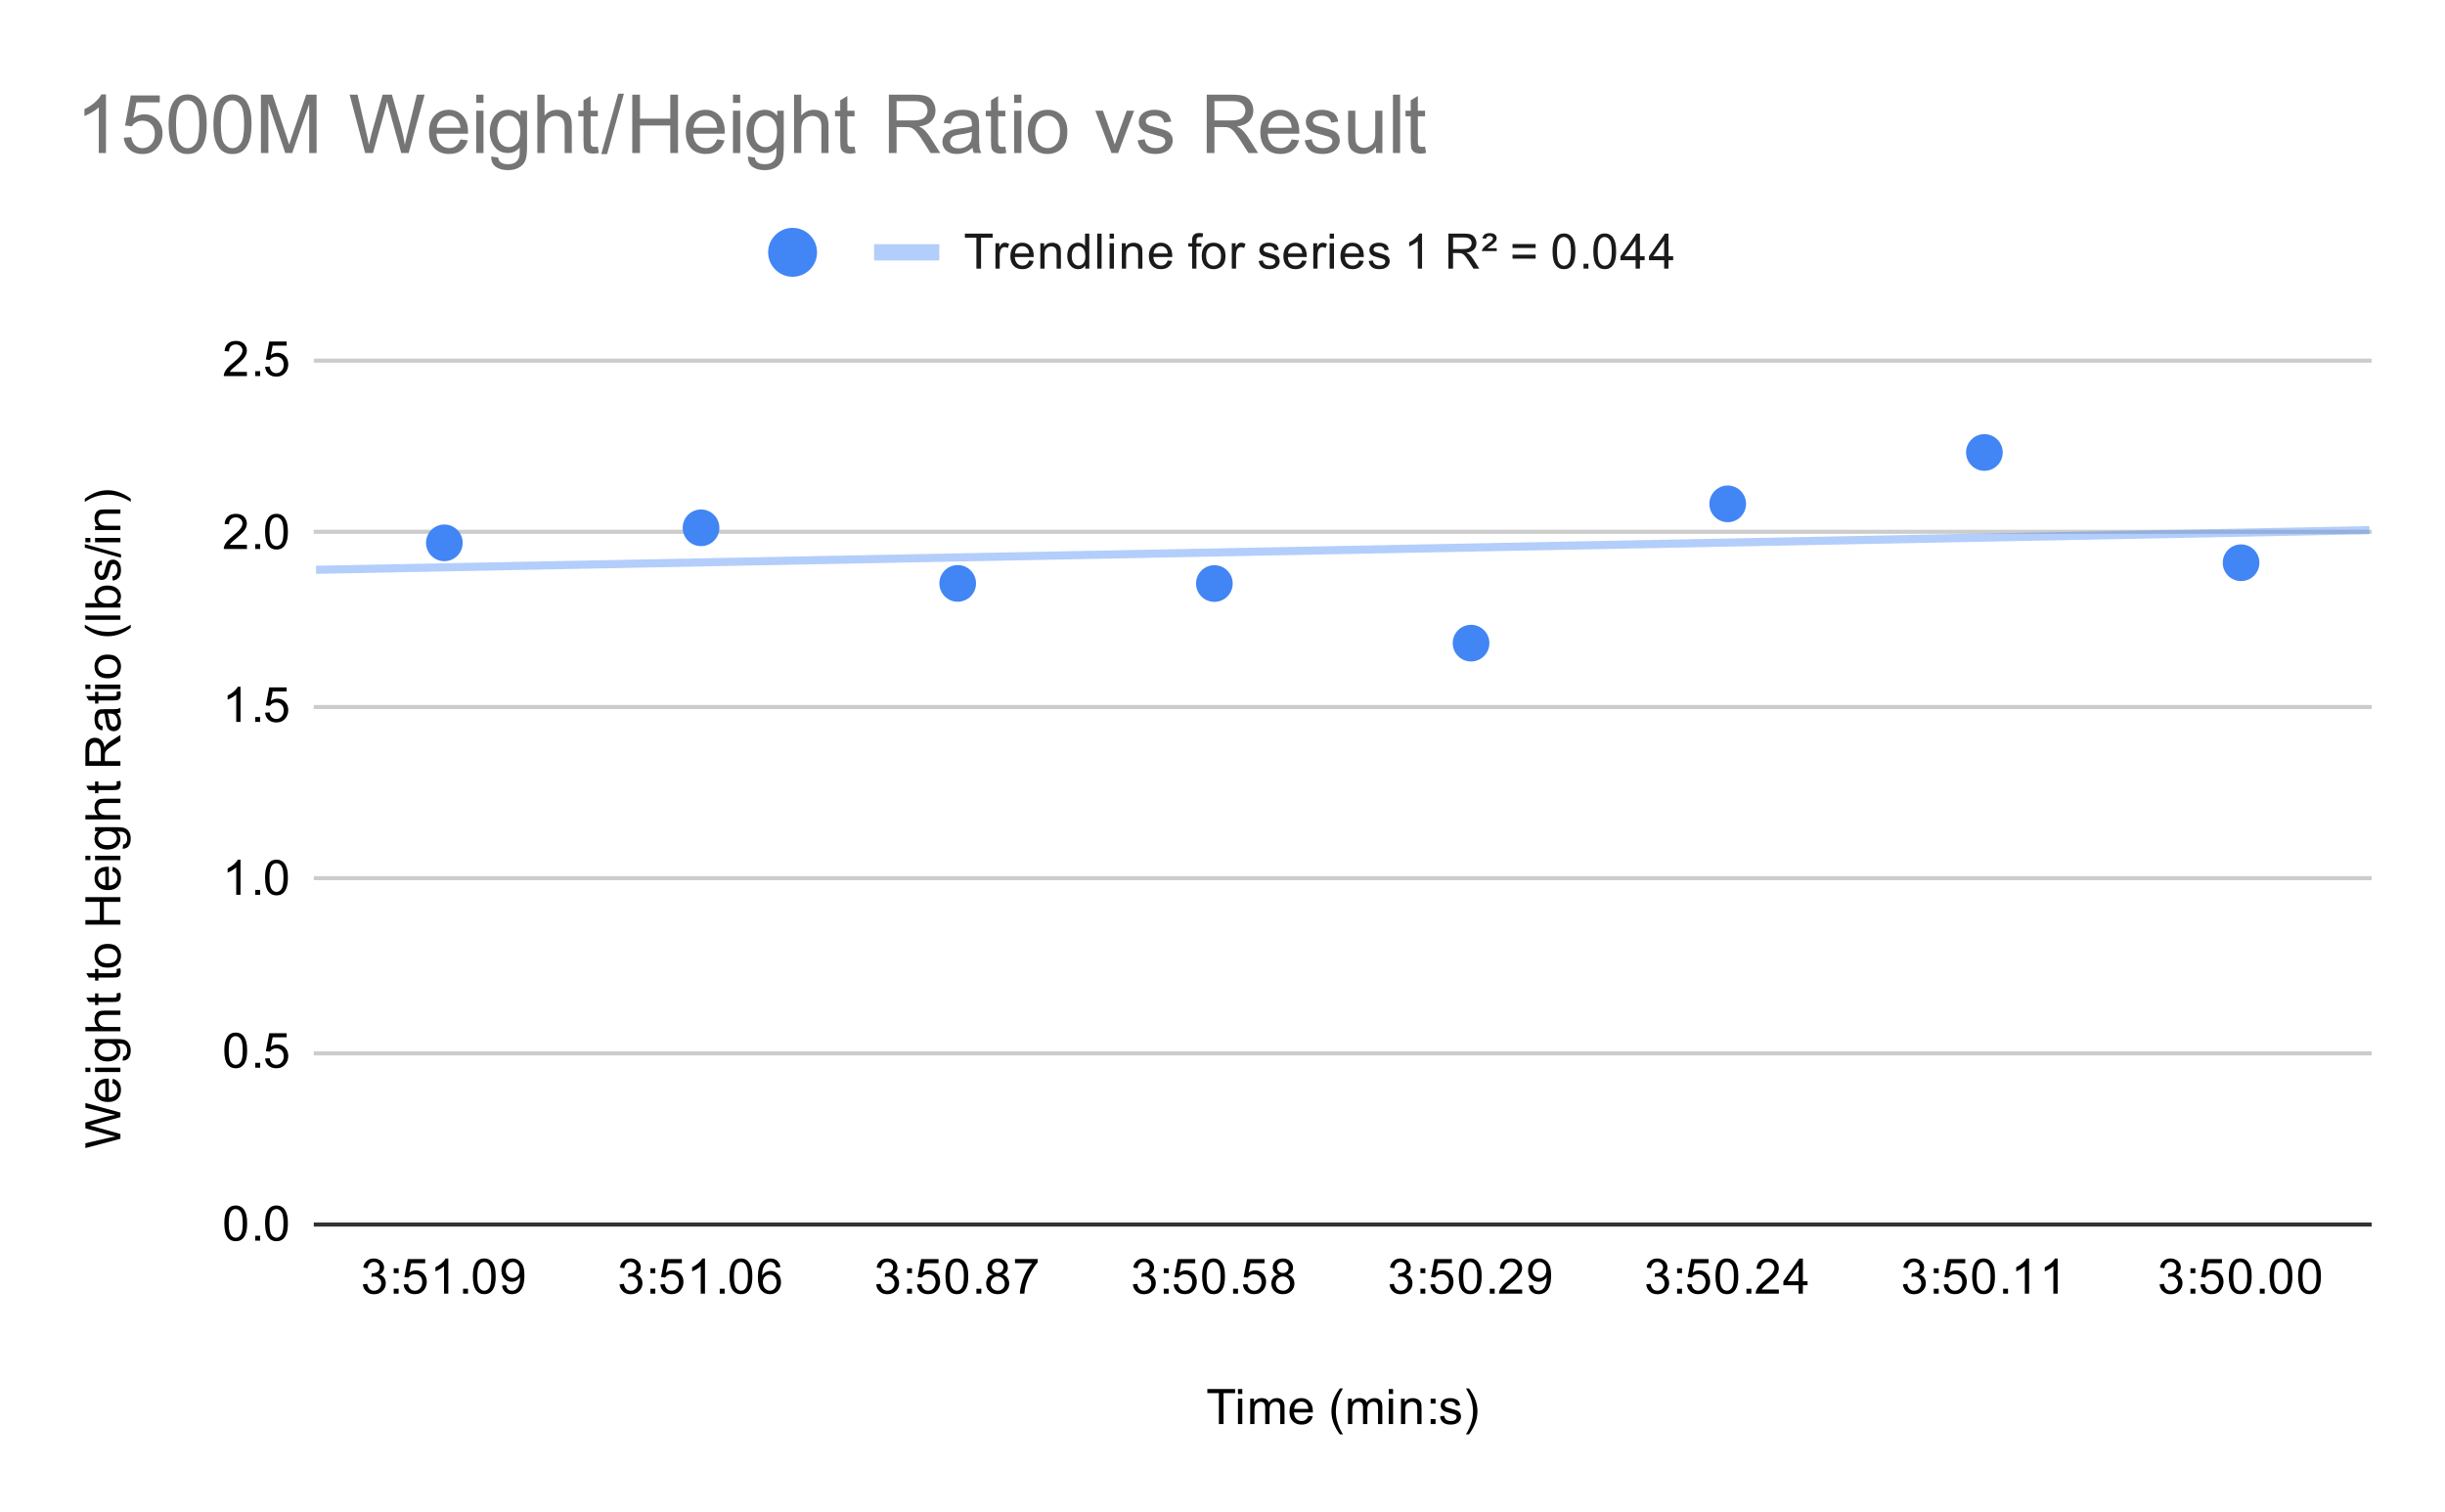 <svg version="1.1" viewBox="0.0 0.0 600.0 371.0" fill="none" stroke="none" stroke-linecap="square" stroke-miterlimit="10" width="600" height="371" xmlns:xlink="http://www.w3.org/1999/xlink" xmlns="http://www.w3.org/2000/svg"><path fill="#ffffff" d="M0 0L600.0 0L600.0 371.0L0 371.0L0 0Z" fill-rule="nonzero"/><path stroke="#333333" stroke-width="1.0" stroke-linecap="butt" d="M77.5 300.5L581.5 300.5" fill-rule="nonzero"/><path stroke="#cccccc" stroke-width="1.0" stroke-linecap="butt" d="M77.5 258.5L581.5 258.5" fill-rule="nonzero"/><path stroke="#cccccc" stroke-width="1.0" stroke-linecap="butt" d="M77.5 215.5L581.5 215.5" fill-rule="nonzero"/><path stroke="#cccccc" stroke-width="1.0" stroke-linecap="butt" d="M77.5 173.5L581.5 173.5" fill-rule="nonzero"/><path stroke="#cccccc" stroke-width="1.0" stroke-linecap="butt" d="M77.5 130.5L581.5 130.5" fill-rule="nonzero"/><path stroke="#cccccc" stroke-width="1.0" stroke-linecap="butt" d="M77.5 88.5L581.5 88.5" fill-rule="nonzero"/><clipPath id="id_0"><path d="M77.55 88.283L581.45 88.283L581.45 300.45L77.55 300.45L77.55 88.283Z" clip-rule="nonzero"/></clipPath><path stroke="#4285f4" stroke-width="2.0" stroke-linecap="butt" stroke-opacity="0.4" clip-path="url(#id_0)" d="M0 141.325L581.45 130.098" fill-rule="nonzero"/><path fill="#4285f4" clip-path="url(#id_0)" d="M554.456 138.096C554.456 140.582 552.442 142.596 549.956 142.596C547.471 142.596 545.456 140.582 545.456 138.096C545.456 135.611 547.471 133.596 549.956 133.596C552.442 133.596 554.456 135.611 554.456 138.096Z" fill-rule="nonzero"/><path fill="#4285f4" clip-path="url(#id_0)" d="M491.469 111.037C491.469 113.523 489.454 115.537 486.969 115.537C484.483 115.537 482.469 113.523 482.469 111.037C482.469 108.552 484.483 106.537 486.969 106.537C489.454 106.537 491.469 108.552 491.469 111.037Z" fill-rule="nonzero"/><path fill="#4285f4" clip-path="url(#id_0)" d="M428.481 123.644C428.481 126.13 426.467 128.144 423.981 128.144C421.496 128.144 419.481 126.13 419.481 123.644C419.481 121.159 421.496 119.144 423.981 119.144C426.467 119.144 428.481 121.159 428.481 123.644Z" fill-rule="nonzero"/><path fill="#4285f4" clip-path="url(#id_0)" d="M365.494 157.827C365.494 160.312 363.479 162.327 360.994 162.327C358.508 162.327 356.494 160.312 356.494 157.827C356.494 155.342 358.508 153.327 360.994 153.327C363.479 153.327 365.494 155.342 365.494 157.827Z" fill-rule="nonzero"/><path fill="#4285f4" clip-path="url(#id_0)" d="M302.506 143.197C302.506 145.682 300.492 147.697 298.006 147.697C295.521 147.697 293.506 145.682 293.506 143.197C293.506 140.712 295.521 138.697 298.006 138.697C300.492 138.697 302.506 140.712 302.506 143.197Z" fill-rule="nonzero"/><path fill="#4285f4" clip-path="url(#id_0)" d="M239.519 143.164C239.519 145.649 237.504 147.664 235.019 147.664C232.533 147.664 230.519 145.649 230.519 143.164C230.519 140.679 232.533 138.664 235.019 138.664C237.504 138.664 239.519 140.679 239.519 143.164Z" fill-rule="nonzero"/><path fill="#4285f4" clip-path="url(#id_0)" d="M176.531 129.521C176.531 132.007 174.517 134.021 172.031 134.021C169.546 134.021 167.531 132.007 167.531 129.521C167.531 127.036 169.546 125.021 172.031 125.021C174.517 125.021 176.531 127.036 176.531 129.521Z" fill-rule="nonzero"/><path fill="#4285f4" clip-path="url(#id_0)" d="M113.544 133.213C113.544 135.698 111.529 137.713 109.044 137.713C106.558 137.713 104.544 135.698 104.544 133.213C104.544 130.727 106.558 128.713 109.044 128.713C111.529 128.713 113.544 130.727 113.544 133.213Z" fill-rule="nonzero"/><path fill="#000000" d="M299.109 349.45L299.109 341.872L296.281 341.872L296.281 340.856L303.094 340.856L303.094 341.872L300.25 341.872L300.25 349.45L299.109 349.45ZM303.797 342.075L303.797 340.856L304.859 340.856L304.859 342.075L303.797 342.075ZM303.797 349.45L303.797 343.231L304.859 343.231L304.859 349.45L303.797 349.45ZM306.797 349.45L306.797 343.231L307.734 343.231L307.734 344.106Q308.031 343.637 308.516 343.372Q309.0 343.091 309.625 343.091Q310.312 343.091 310.75 343.372Q311.203 343.653 311.375 344.169Q312.125 343.091 313.297 343.091Q314.234 343.091 314.719 343.606Q315.219 344.106 315.219 345.184L315.219 349.45L314.172 349.45L314.172 345.528Q314.172 344.903 314.062 344.622Q313.969 344.341 313.703 344.169Q313.438 343.997 313.062 343.997Q312.406 343.997 311.969 344.434Q311.547 344.872 311.547 345.841L311.547 349.45L310.484 349.45L310.484 345.403Q310.484 344.7 310.219 344.356Q309.969 343.997 309.391 343.997Q308.938 343.997 308.562 344.231Q308.188 344.466 308.016 344.919Q307.844 345.372 307.844 346.216L307.844 349.45L306.797 349.45ZM321.047 347.45L322.141 347.575Q321.891 348.528 321.188 349.059Q320.484 349.591 319.406 349.591Q318.047 349.591 317.234 348.747Q316.438 347.903 316.438 346.387Q316.438 344.825 317.25 343.966Q318.062 343.091 319.344 343.091Q320.594 343.091 321.375 343.934Q322.172 344.778 322.172 346.325Q322.172 346.419 322.172 346.606L317.531 346.606Q317.594 347.637 318.109 348.184Q318.625 348.716 319.406 348.716Q319.984 348.716 320.391 348.419Q320.812 348.106 321.047 347.45ZM317.594 345.747L321.062 345.747Q321.0 344.95 320.672 344.559Q320.156 343.95 319.359 343.95Q318.625 343.95 318.125 344.434Q317.641 344.919 317.594 345.747ZM328.812 351.981Q327.938 350.872 327.328 349.403Q326.734 347.919 326.734 346.341Q326.734 344.95 327.172 343.669Q327.703 342.184 328.812 340.716L329.562 340.716Q328.859 341.934 328.625 342.45Q328.266 343.262 328.062 344.137Q327.812 345.231 327.812 346.341Q327.812 349.169 329.562 351.981L328.812 351.981ZM330.797 349.45L330.797 343.231L331.734 343.231L331.734 344.106Q332.031 343.637 332.516 343.372Q333.0 343.091 333.625 343.091Q334.312 343.091 334.75 343.372Q335.203 343.653 335.375 344.169Q336.125 343.091 337.297 343.091Q338.234 343.091 338.719 343.606Q339.219 344.106 339.219 345.184L339.219 349.45L338.172 349.45L338.172 345.528Q338.172 344.903 338.062 344.622Q337.969 344.341 337.703 344.169Q337.438 343.997 337.062 343.997Q336.406 343.997 335.969 344.434Q335.547 344.872 335.547 345.841L335.547 349.45L334.484 349.45L334.484 345.403Q334.484 344.7 334.219 344.356Q333.969 343.997 333.391 343.997Q332.938 343.997 332.562 344.231Q332.188 344.466 332.016 344.919Q331.844 345.372 331.844 346.216L331.844 349.45L330.797 349.45ZM340.797 342.075L340.797 340.856L341.859 340.856L341.859 342.075L340.797 342.075ZM340.797 349.45L340.797 343.231L341.859 343.231L341.859 349.45L340.797 349.45ZM343.797 349.45L343.797 343.231L344.734 343.231L344.734 344.106Q345.422 343.091 346.719 343.091Q347.281 343.091 347.75 343.294Q348.234 343.497 348.469 343.825Q348.703 344.153 348.797 344.591Q348.844 344.887 348.844 345.622L348.844 349.45L347.797 349.45L347.797 345.669Q347.797 345.012 347.672 344.7Q347.547 344.387 347.234 344.2Q346.922 343.997 346.5 343.997Q345.828 343.997 345.328 344.434Q344.844 344.856 344.844 346.044L344.844 349.45L343.797 349.45ZM351.078 344.434L351.078 343.231L352.281 343.231L352.281 344.434L351.078 344.434ZM351.078 349.45L351.078 348.247L352.281 348.247L352.281 349.45L351.078 349.45ZM353.375 347.591L354.406 347.434Q354.5 348.059 354.891 348.387Q355.297 348.716 356.031 348.716Q356.75 348.716 357.094 348.434Q357.453 348.137 357.453 347.731Q357.453 347.372 357.141 347.169Q356.922 347.028 356.062 346.809Q354.906 346.512 354.453 346.309Q354.016 346.091 353.781 345.716Q353.547 345.341 353.547 344.872Q353.547 344.466 353.734 344.106Q353.922 343.747 354.25 343.512Q354.5 343.341 354.922 343.216Q355.344 343.091 355.844 343.091Q356.562 343.091 357.109 343.309Q357.672 343.512 357.938 343.872Q358.203 344.231 358.297 344.825L357.266 344.966Q357.203 344.497 356.859 344.231Q356.531 343.95 355.906 343.95Q355.188 343.95 354.875 344.2Q354.562 344.434 354.562 344.762Q354.562 344.966 354.688 345.122Q354.828 345.294 355.094 345.403Q355.25 345.466 356.031 345.669Q357.156 345.981 357.594 346.169Q358.031 346.356 358.281 346.716Q358.531 347.075 358.531 347.622Q358.531 348.153 358.219 348.622Q357.922 349.075 357.344 349.341Q356.766 349.591 356.031 349.591Q354.812 349.591 354.172 349.091Q353.547 348.575 353.375 347.591ZM360.484 351.981L359.734 351.981Q361.484 349.169 361.484 346.341Q361.484 345.247 361.234 344.153Q361.031 343.278 360.672 342.466Q360.438 341.95 359.734 340.716L360.484 340.716Q361.578 342.184 362.109 343.669Q362.562 344.95 362.562 346.341Q362.562 347.919 361.953 349.403Q361.344 350.872 360.484 351.981Z" fill-rule="nonzero"/><path fill="#000000" d="M29.55 279.445L20.956 281.726L20.956 280.554L26.597 279.242Q27.472 279.039 28.347 278.882Q26.972 278.554 26.753 278.492L20.956 276.867L20.956 275.492L25.3 274.257Q26.925 273.804 28.347 273.585Q27.534 273.429 26.472 273.164L20.956 271.82L20.956 270.679L29.55 273.023L29.55 274.132L23.003 275.929Q22.191 276.164 22.003 276.21Q22.581 276.335 23.003 276.46L29.55 278.273L29.55 279.445ZM27.55 265.82L27.675 264.726Q28.628 264.976 29.159 265.679Q29.691 266.382 29.691 267.46Q29.691 268.82 28.847 269.632Q28.003 270.429 26.488 270.429Q24.925 270.429 24.066 269.617Q23.191 268.804 23.191 267.523Q23.191 266.273 24.034 265.492Q24.878 264.695 26.425 264.695Q26.519 264.695 26.706 264.695L26.706 269.335Q27.738 269.273 28.284 268.757Q28.816 268.242 28.816 267.46Q28.816 266.882 28.519 266.476Q28.206 266.054 27.55 265.82ZM25.847 269.273L25.847 265.804Q25.05 265.867 24.659 266.195Q24.05 266.71 24.05 267.507Q24.05 268.242 24.534 268.742Q25.019 269.226 25.847 269.273ZM22.175 263.07L20.956 263.07L20.956 262.007L22.175 262.007L22.175 263.07ZM29.55 263.07L23.331 263.07L23.331 262.007L29.55 262.007L29.55 263.07ZM30.066 260.273L30.222 259.242Q30.691 259.179 30.909 258.882Q31.206 258.492 31.206 257.82Q31.206 257.085 30.909 256.695Q30.613 256.289 30.097 256.148Q29.769 256.054 28.738 256.07Q29.55 256.757 29.55 257.789Q29.55 259.07 28.628 259.773Q27.691 260.476 26.409 260.476Q25.519 260.476 24.769 260.164Q24.003 259.835 23.597 259.226Q23.191 258.617 23.191 257.789Q23.191 256.679 24.081 255.96L23.331 255.96L23.331 254.992L28.706 254.992Q30.159 254.992 30.769 255.289Q31.378 255.585 31.722 256.226Q32.081 256.867 32.081 257.804Q32.081 258.914 31.581 259.601Q31.081 260.289 30.066 260.273ZM26.331 259.398Q27.55 259.398 28.113 258.914Q28.675 258.429 28.675 257.695Q28.675 256.96 28.113 256.476Q27.55 255.976 26.363 255.976Q25.222 255.976 24.644 256.492Q24.066 256.992 24.066 257.71Q24.066 258.414 24.644 258.914Q25.206 259.398 26.331 259.398ZM29.55 253.07L20.956 253.07L20.956 252.023L24.034 252.023Q23.191 251.289 23.191 250.164Q23.191 249.46 23.472 248.96Q23.738 248.445 24.222 248.226Q24.691 248.007 25.613 248.007L29.55 248.007L29.55 249.054L25.613 249.054Q24.816 249.054 24.456 249.398Q24.097 249.742 24.097 250.367Q24.097 250.835 24.347 251.257Q24.581 251.664 25.003 251.851Q25.409 252.023 26.144 252.023L29.55 252.023L29.55 253.07ZM28.613 243.773L29.534 243.617Q29.628 244.07 29.628 244.414Q29.628 244.992 29.456 245.304Q29.269 245.617 28.972 245.757Q28.675 245.882 27.722 245.882L24.144 245.882L24.144 246.648L23.331 246.648L23.331 245.882L21.784 245.882L21.159 244.835L23.331 244.835L23.331 243.773L24.144 243.773L24.144 244.835L27.784 244.835Q28.238 244.835 28.363 244.789Q28.488 244.726 28.566 244.601Q28.644 244.476 28.644 244.242Q28.644 244.054 28.613 243.773ZM28.613 237.773L29.534 237.617Q29.628 238.07 29.628 238.414Q29.628 238.992 29.456 239.304Q29.269 239.617 28.972 239.757Q28.675 239.882 27.722 239.882L24.144 239.882L24.144 240.648L23.331 240.648L23.331 239.882L21.784 239.882L21.159 238.835L23.331 238.835L23.331 237.773L24.144 237.773L24.144 238.835L27.784 238.835Q28.238 238.835 28.363 238.789Q28.488 238.726 28.566 238.601Q28.644 238.476 28.644 238.242Q28.644 238.054 28.613 237.773ZM26.441 237.46Q24.706 237.46 23.878 236.507Q23.191 235.71 23.191 234.554Q23.191 233.273 24.034 232.46Q24.863 231.632 26.347 231.632Q27.55 231.632 28.238 231.992Q28.925 232.351 29.316 233.054Q29.691 233.742 29.691 234.554Q29.691 235.851 28.863 236.664Q28.019 237.46 26.441 237.46ZM26.441 236.382Q27.628 236.382 28.222 235.867Q28.816 235.335 28.816 234.554Q28.816 233.757 28.222 233.242Q27.628 232.726 26.409 232.726Q25.253 232.726 24.659 233.257Q24.066 233.773 24.066 234.554Q24.066 235.335 24.659 235.867Q25.238 236.382 26.441 236.382ZM29.55 226.898L20.956 226.898L20.956 225.773L24.488 225.773L24.488 221.304L20.956 221.304L20.956 220.164L29.55 220.164L29.55 221.304L25.503 221.304L25.503 225.773L29.55 225.773L29.55 226.898ZM27.55 213.82L27.675 212.726Q28.628 212.976 29.159 213.679Q29.691 214.382 29.691 215.46Q29.691 216.82 28.847 217.632Q28.003 218.429 26.488 218.429Q24.925 218.429 24.066 217.617Q23.191 216.804 23.191 215.523Q23.191 214.273 24.034 213.492Q24.878 212.695 26.425 212.695Q26.519 212.695 26.706 212.695L26.706 217.335Q27.738 217.273 28.284 216.757Q28.816 216.242 28.816 215.46Q28.816 214.882 28.519 214.476Q28.206 214.054 27.55 213.82ZM25.847 217.273L25.847 213.804Q25.05 213.867 24.659 214.195Q24.05 214.71 24.05 215.507Q24.05 216.242 24.534 216.742Q25.019 217.226 25.847 217.273ZM22.175 211.07L20.956 211.07L20.956 210.007L22.175 210.007L22.175 211.07ZM29.55 211.07L23.331 211.07L23.331 210.007L29.55 210.007L29.55 211.07ZM30.066 208.273L30.222 207.242Q30.691 207.179 30.909 206.882Q31.206 206.492 31.206 205.82Q31.206 205.085 30.909 204.695Q30.613 204.289 30.097 204.148Q29.769 204.054 28.738 204.07Q29.55 204.757 29.55 205.789Q29.55 207.07 28.628 207.773Q27.691 208.476 26.409 208.476Q25.519 208.476 24.769 208.164Q24.003 207.835 23.597 207.226Q23.191 206.617 23.191 205.789Q23.191 204.679 24.081 203.96L23.331 203.96L23.331 202.992L28.706 202.992Q30.159 202.992 30.769 203.289Q31.378 203.585 31.722 204.226Q32.081 204.867 32.081 205.804Q32.081 206.914 31.581 207.601Q31.081 208.289 30.066 208.273ZM26.331 207.398Q27.55 207.398 28.113 206.914Q28.675 206.429 28.675 205.695Q28.675 204.96 28.113 204.476Q27.55 203.976 26.363 203.976Q25.222 203.976 24.644 204.492Q24.066 204.992 24.066 205.71Q24.066 206.414 24.644 206.914Q25.206 207.398 26.331 207.398ZM29.55 201.07L20.956 201.07L20.956 200.023L24.034 200.023Q23.191 199.289 23.191 198.164Q23.191 197.46 23.472 196.96Q23.738 196.445 24.222 196.226Q24.691 196.007 25.613 196.007L29.55 196.007L29.55 197.054L25.613 197.054Q24.816 197.054 24.456 197.398Q24.097 197.742 24.097 198.367Q24.097 198.835 24.347 199.257Q24.581 199.664 25.003 199.851Q25.409 200.023 26.144 200.023L29.55 200.023L29.55 201.07ZM28.613 191.773L29.534 191.617Q29.628 192.07 29.628 192.414Q29.628 192.992 29.456 193.304Q29.269 193.617 28.972 193.757Q28.675 193.882 27.722 193.882L24.144 193.882L24.144 194.648L23.331 194.648L23.331 193.882L21.784 193.882L21.159 192.835L23.331 192.835L23.331 191.773L24.144 191.773L24.144 192.835L27.784 192.835Q28.238 192.835 28.363 192.789Q28.488 192.726 28.566 192.601Q28.644 192.476 28.644 192.242Q28.644 192.054 28.613 191.773ZM29.55 187.929L20.956 187.929L20.956 184.117Q20.956 182.96 21.191 182.367Q21.425 181.773 22.019 181.414Q22.597 181.054 23.3 181.054Q24.222 181.054 24.847 181.648Q25.472 182.242 25.644 183.476Q25.863 183.023 26.066 182.789Q26.519 182.289 27.206 181.851L29.55 180.351L29.55 181.789L27.769 182.914Q26.988 183.414 26.581 183.742Q26.175 184.054 26.019 184.32Q25.847 184.57 25.769 184.835Q25.738 185.023 25.738 185.46L25.738 186.789L29.55 186.789L29.55 187.929ZM24.753 186.789L24.753 184.335Q24.753 183.57 24.597 183.132Q24.425 182.679 24.081 182.46Q23.722 182.226 23.3 182.226Q22.691 182.226 22.3 182.679Q21.909 183.117 21.909 184.07L21.909 186.789L24.753 186.789ZM28.784 175.007Q29.284 175.601 29.488 176.148Q29.691 176.679 29.691 177.304Q29.691 178.335 29.191 178.882Q28.691 179.429 27.909 179.429Q27.456 179.429 27.081 179.226Q26.691 179.023 26.472 178.679Q26.238 178.335 26.128 177.914Q26.034 177.617 25.956 176.976Q25.816 175.71 25.597 175.101Q25.378 175.101 25.331 175.101Q24.675 175.101 24.409 175.398Q24.066 175.804 24.066 176.601Q24.066 177.335 24.331 177.695Q24.581 178.054 25.238 178.226L25.097 179.257Q24.441 179.117 24.034 178.789Q23.628 178.46 23.409 177.851Q23.191 177.242 23.191 176.445Q23.191 175.648 23.378 175.148Q23.566 174.648 23.847 174.414Q24.128 174.179 24.566 174.085Q24.831 174.039 25.534 174.039L26.941 174.039Q28.409 174.039 28.8 173.976Q29.191 173.898 29.55 173.695L29.55 174.804Q29.222 174.96 28.784 175.007ZM26.425 175.101Q26.659 175.679 26.831 176.82Q26.925 177.476 27.05 177.742Q27.159 178.007 27.378 178.164Q27.597 178.304 27.878 178.304Q28.3 178.304 28.581 177.992Q28.863 177.664 28.863 177.054Q28.863 176.445 28.597 175.976Q28.331 175.492 27.863 175.273Q27.503 175.101 26.816 175.101L26.425 175.101ZM28.613 169.773L29.534 169.617Q29.628 170.07 29.628 170.414Q29.628 170.992 29.456 171.304Q29.269 171.617 28.972 171.757Q28.675 171.882 27.722 171.882L24.144 171.882L24.144 172.648L23.331 172.648L23.331 171.882L21.784 171.882L21.159 170.835L23.331 170.835L23.331 169.773L24.144 169.773L24.144 170.835L27.784 170.835Q28.238 170.835 28.363 170.789Q28.488 170.726 28.566 170.601Q28.644 170.476 28.644 170.242Q28.644 170.054 28.613 169.773ZM22.175 169.07L20.956 169.07L20.956 168.007L22.175 168.007L22.175 169.07ZM29.55 169.07L23.331 169.07L23.331 168.007L29.55 168.007L29.55 169.07ZM26.441 166.46Q24.706 166.46 23.878 165.507Q23.191 164.71 23.191 163.554Q23.191 162.273 24.034 161.46Q24.863 160.632 26.347 160.632Q27.55 160.632 28.238 160.992Q28.925 161.351 29.316 162.054Q29.691 162.742 29.691 163.554Q29.691 164.851 28.863 165.664Q28.019 166.46 26.441 166.46ZM26.441 165.382Q27.628 165.382 28.222 164.867Q28.816 164.335 28.816 163.554Q28.816 162.757 28.222 162.242Q27.628 161.726 26.409 161.726Q25.253 161.726 24.659 162.257Q24.066 162.773 24.066 163.554Q24.066 164.335 24.659 164.867Q25.238 165.382 26.441 165.382ZM32.081 154.054Q30.972 154.929 29.503 155.539Q28.019 156.132 26.441 156.132Q25.05 156.132 23.769 155.695Q22.284 155.164 20.816 154.054L20.816 153.304Q22.034 154.007 22.55 154.242Q23.363 154.601 24.238 154.804Q25.331 155.054 26.441 155.054Q29.269 155.054 32.081 153.304L32.081 154.054ZM29.55 152.101L20.956 152.101L20.956 151.039L29.55 151.039L29.55 152.101ZM29.55 148.101L29.55 149.085L20.956 149.085L20.956 148.023L24.019 148.023Q23.191 147.351 23.191 146.32Q23.191 145.742 23.425 145.242Q23.644 144.726 24.066 144.398Q24.488 144.054 25.081 143.867Q25.675 143.679 26.347 143.679Q27.941 143.679 28.816 144.476Q29.691 145.273 29.691 146.367Q29.691 147.476 28.769 148.101L29.55 148.101ZM26.394 148.117Q27.503 148.117 28.003 147.804Q28.816 147.304 28.816 146.46Q28.816 145.773 28.222 145.273Q27.628 144.757 26.425 144.757Q25.206 144.757 24.628 145.242Q24.05 145.726 24.05 146.414Q24.05 147.101 24.659 147.617Q25.253 148.117 26.394 148.117ZM27.691 142.492L27.534 141.46Q28.159 141.367 28.488 140.976Q28.816 140.57 28.816 139.835Q28.816 139.117 28.534 138.773Q28.238 138.414 27.831 138.414Q27.472 138.414 27.269 138.726Q27.128 138.945 26.909 139.804Q26.613 140.96 26.409 141.414Q26.191 141.851 25.816 142.085Q25.441 142.32 24.972 142.32Q24.566 142.32 24.206 142.132Q23.847 141.945 23.613 141.617Q23.441 141.367 23.316 140.945Q23.191 140.523 23.191 140.023Q23.191 139.304 23.409 138.757Q23.613 138.195 23.972 137.929Q24.331 137.664 24.925 137.57L25.066 138.601Q24.597 138.664 24.331 139.007Q24.05 139.335 24.05 139.96Q24.05 140.679 24.3 140.992Q24.534 141.304 24.863 141.304Q25.066 141.304 25.222 141.179Q25.394 141.039 25.503 140.773Q25.566 140.617 25.769 139.835Q26.081 138.71 26.269 138.273Q26.456 137.835 26.816 137.585Q27.175 137.335 27.722 137.335Q28.253 137.335 28.722 137.648Q29.175 137.945 29.441 138.523Q29.691 139.101 29.691 139.835Q29.691 141.054 29.191 141.695Q28.675 142.32 27.691 142.492ZM29.691 136.867L20.816 134.382L20.816 133.539L29.691 136.023L29.691 136.867ZM22.175 133.07L20.956 133.07L20.956 132.007L22.175 132.007L22.175 133.07ZM29.55 133.07L23.331 133.07L23.331 132.007L29.55 132.007L29.55 133.07ZM29.55 130.07L23.331 130.07L23.331 129.132L24.206 129.132Q23.191 128.445 23.191 127.148Q23.191 126.585 23.394 126.117Q23.597 125.632 23.925 125.398Q24.253 125.164 24.691 125.07Q24.988 125.023 25.722 125.023L29.55 125.023L29.55 126.07L25.769 126.07Q25.113 126.07 24.8 126.195Q24.488 126.32 24.3 126.632Q24.097 126.945 24.097 127.367Q24.097 128.039 24.534 128.539Q24.956 129.023 26.144 129.023L29.55 129.023L29.55 130.07ZM32.081 122.382L32.081 123.132Q29.269 121.382 26.441 121.382Q25.347 121.382 24.253 121.632Q23.378 121.835 22.566 122.195Q22.05 122.429 20.816 123.132L20.816 122.382Q22.284 121.289 23.769 120.757Q25.05 120.304 26.441 120.304Q28.019 120.304 29.503 120.914Q30.972 121.523 32.081 122.382Z" fill-rule="nonzero"/><path fill="#000000" d="M55.05 300.216Q55.05 298.684 55.362 297.762Q55.675 296.825 56.284 296.325Q56.909 295.825 57.847 295.825Q58.534 295.825 59.05 296.106Q59.581 296.387 59.925 296.919Q60.269 297.434 60.456 298.184Q60.644 298.934 60.644 300.216Q60.644 301.731 60.331 302.653Q60.034 303.575 59.409 304.091Q58.8 304.591 57.847 304.591Q56.612 304.591 55.894 303.7Q55.05 302.637 55.05 300.216ZM56.128 300.216Q56.128 302.325 56.628 303.028Q57.128 303.731 57.847 303.731Q58.581 303.731 59.066 303.028Q59.566 302.325 59.566 300.216Q59.566 298.091 59.066 297.403Q58.581 296.7 57.831 296.7Q57.112 296.7 56.675 297.309Q56.128 298.091 56.128 300.216ZM62.644 304.45L62.644 303.247L63.847 303.247L63.847 304.45L62.644 304.45ZM65.05 300.216Q65.05 298.684 65.362 297.762Q65.675 296.825 66.284 296.325Q66.909 295.825 67.847 295.825Q68.534 295.825 69.05 296.106Q69.581 296.387 69.925 296.919Q70.269 297.434 70.456 298.184Q70.644 298.934 70.644 300.216Q70.644 301.731 70.331 302.653Q70.034 303.575 69.409 304.091Q68.8 304.591 67.847 304.591Q66.612 304.591 65.894 303.7Q65.05 302.637 65.05 300.216ZM66.128 300.216Q66.128 302.325 66.628 303.028Q67.128 303.731 67.847 303.731Q68.581 303.731 69.066 303.028Q69.566 302.325 69.566 300.216Q69.566 298.091 69.066 297.403Q68.581 296.7 67.831 296.7Q67.112 296.7 66.675 297.309Q66.128 298.091 66.128 300.216Z" fill-rule="nonzero"/><path fill="#000000" d="M55.05 257.782Q55.05 256.251 55.362 255.329Q55.675 254.392 56.284 253.892Q56.909 253.392 57.847 253.392Q58.534 253.392 59.05 253.673Q59.581 253.954 59.925 254.485Q60.269 255.001 60.456 255.751Q60.644 256.501 60.644 257.782Q60.644 259.298 60.331 260.22Q60.034 261.142 59.409 261.657Q58.8 262.157 57.847 262.157Q56.612 262.157 55.894 261.267Q55.05 260.204 55.05 257.782ZM56.128 257.782Q56.128 259.892 56.628 260.595Q57.128 261.298 57.847 261.298Q58.581 261.298 59.066 260.595Q59.566 259.892 59.566 257.782Q59.566 255.657 59.066 254.97Q58.581 254.267 57.831 254.267Q57.112 254.267 56.675 254.876Q56.128 255.657 56.128 257.782ZM62.644 262.017L62.644 260.814L63.847 260.814L63.847 262.017L62.644 262.017ZM65.05 259.767L66.159 259.673Q66.284 260.485 66.722 260.892Q67.175 261.298 67.816 261.298Q68.566 261.298 69.097 260.72Q69.628 260.142 69.628 259.204Q69.628 258.298 69.112 257.782Q68.612 257.251 67.784 257.251Q67.284 257.251 66.862 257.485Q66.456 257.72 66.222 258.079L65.237 257.954L66.066 253.548L70.347 253.548L70.347 254.548L66.909 254.548L66.456 256.86Q67.222 256.314 68.066 256.314Q69.191 256.314 69.956 257.095Q70.737 257.876 70.737 259.11Q70.737 260.267 70.066 261.126Q69.237 262.157 67.816 262.157Q66.644 262.157 65.894 261.501Q65.159 260.845 65.05 259.767Z" fill-rule="nonzero"/><path fill="#000000" d="M59.019 219.583L57.972 219.583L57.972 212.865Q57.581 213.224 56.956 213.599Q56.347 213.958 55.862 214.13L55.862 213.115Q56.737 212.693 57.394 212.115Q58.066 211.521 58.347 210.958L59.019 210.958L59.019 219.583ZM62.644 219.583L62.644 218.38L63.847 218.38L63.847 219.583L62.644 219.583ZM65.05 215.349Q65.05 213.818 65.362 212.896Q65.675 211.958 66.284 211.458Q66.909 210.958 67.847 210.958Q68.534 210.958 69.05 211.24Q69.581 211.521 69.925 212.052Q70.269 212.568 70.456 213.318Q70.644 214.068 70.644 215.349Q70.644 216.865 70.331 217.786Q70.034 218.708 69.409 219.224Q68.8 219.724 67.847 219.724Q66.612 219.724 65.894 218.833Q65.05 217.771 65.05 215.349ZM66.128 215.349Q66.128 217.458 66.628 218.161Q67.128 218.865 67.847 218.865Q68.581 218.865 69.066 218.161Q69.566 217.458 69.566 215.349Q69.566 213.224 69.066 212.536Q68.581 211.833 67.831 211.833Q67.112 211.833 66.675 212.443Q66.128 213.224 66.128 215.349Z" fill-rule="nonzero"/><path fill="#000000" d="M59.019 177.15L57.972 177.15L57.972 170.431Q57.581 170.791 56.956 171.166Q56.347 171.525 55.862 171.697L55.862 170.681Q56.737 170.259 57.394 169.681Q58.066 169.088 58.347 168.525L59.019 168.525L59.019 177.15ZM62.644 177.15L62.644 175.947L63.847 175.947L63.847 177.15L62.644 177.15ZM65.05 174.9L66.159 174.806Q66.284 175.619 66.722 176.025Q67.175 176.431 67.816 176.431Q68.566 176.431 69.097 175.853Q69.628 175.275 69.628 174.338Q69.628 173.431 69.112 172.916Q68.612 172.384 67.784 172.384Q67.284 172.384 66.862 172.619Q66.456 172.853 66.222 173.213L65.237 173.088L66.066 168.681L70.347 168.681L70.347 169.681L66.909 169.681L66.456 171.994Q67.222 171.447 68.066 171.447Q69.191 171.447 69.956 172.228Q70.737 173.009 70.737 174.244Q70.737 175.4 70.066 176.259Q69.237 177.291 67.816 177.291Q66.644 177.291 65.894 176.634Q65.159 175.978 65.05 174.9Z" fill-rule="nonzero"/><path fill="#000000" d="M60.597 133.701L60.597 134.717L54.909 134.717Q54.909 134.342 55.034 133.982Q55.253 133.404 55.722 132.842Q56.206 132.279 57.112 131.545Q58.519 130.389 59.003 129.717Q59.503 129.045 59.503 128.451Q59.503 127.826 59.05 127.404Q58.597 126.967 57.878 126.967Q57.112 126.967 56.659 127.42Q56.206 127.873 56.191 128.685L55.112 128.576Q55.222 127.357 55.941 126.732Q56.675 126.092 57.909 126.092Q59.144 126.092 59.862 126.779Q60.581 127.467 60.581 128.482Q60.581 128.998 60.362 129.498Q60.159 129.982 59.659 130.545Q59.175 131.092 58.05 132.045Q57.097 132.842 56.816 133.139Q56.55 133.42 56.378 133.701L60.597 133.701ZM62.644 134.717L62.644 133.514L63.847 133.514L63.847 134.717L62.644 134.717ZM65.05 130.482Q65.05 128.951 65.362 128.029Q65.675 127.092 66.284 126.592Q66.909 126.092 67.847 126.092Q68.534 126.092 69.05 126.373Q69.581 126.654 69.925 127.185Q70.269 127.701 70.456 128.451Q70.644 129.201 70.644 130.482Q70.644 131.998 70.331 132.92Q70.034 133.842 69.409 134.357Q68.8 134.857 67.847 134.857Q66.612 134.857 65.894 133.967Q65.05 132.904 65.05 130.482ZM66.128 130.482Q66.128 132.592 66.628 133.295Q67.128 133.998 67.847 133.998Q68.581 133.998 69.066 133.295Q69.566 132.592 69.566 130.482Q69.566 128.357 69.066 127.67Q68.581 126.967 67.831 126.967Q67.112 126.967 66.675 127.576Q66.128 128.357 66.128 130.482Z" fill-rule="nonzero"/><path fill="#000000" d="M60.597 91.268L60.597 92.283L54.909 92.283Q54.909 91.908 55.034 91.549Q55.253 90.971 55.722 90.408Q56.206 89.846 57.112 89.111Q58.519 87.955 59.003 87.283Q59.503 86.611 59.503 86.018Q59.503 85.393 59.05 84.971Q58.597 84.533 57.878 84.533Q57.112 84.533 56.659 84.986Q56.206 85.44 56.191 86.252L55.112 86.143Q55.222 84.924 55.941 84.299Q56.675 83.658 57.909 83.658Q59.144 83.658 59.862 84.346Q60.581 85.033 60.581 86.049Q60.581 86.565 60.362 87.065Q60.159 87.549 59.659 88.111Q59.175 88.658 58.05 89.611Q57.097 90.408 56.816 90.705Q56.55 90.986 56.378 91.268L60.597 91.268ZM62.644 92.283L62.644 91.08L63.847 91.08L63.847 92.283L62.644 92.283ZM65.05 90.033L66.159 89.94Q66.284 90.752 66.722 91.158Q67.175 91.565 67.816 91.565Q68.566 91.565 69.097 90.986Q69.628 90.408 69.628 89.471Q69.628 88.565 69.112 88.049Q68.612 87.518 67.784 87.518Q67.284 87.518 66.862 87.752Q66.456 87.986 66.222 88.346L65.237 88.221L66.066 83.815L70.347 83.815L70.347 84.815L66.909 84.815L66.456 87.127Q67.222 86.58 68.066 86.58Q69.191 86.58 69.956 87.361Q70.737 88.143 70.737 89.377Q70.737 90.533 70.066 91.393Q69.237 92.424 67.816 92.424Q66.644 92.424 65.894 91.768Q65.159 91.111 65.05 90.033Z" fill-rule="nonzero"/><path fill="#000000" d="M529.956 315.184L531.019 315.044Q531.191 315.934 531.628 316.341Q532.066 316.731 532.691 316.731Q533.441 316.731 533.956 316.216Q534.472 315.7 534.472 314.934Q534.472 314.216 533.987 313.747Q533.519 313.262 532.784 313.262Q532.487 313.262 532.034 313.387L532.159 312.45Q532.269 312.466 532.331 312.466Q533.003 312.466 533.534 312.122Q534.081 311.762 534.081 311.028Q534.081 310.45 533.691 310.075Q533.3 309.684 532.675 309.684Q532.066 309.684 531.644 310.075Q531.237 310.466 531.128 311.231L530.066 311.044Q530.253 309.997 530.941 309.419Q531.628 308.825 532.644 308.825Q533.347 308.825 533.941 309.137Q534.534 309.434 534.847 309.95Q535.159 310.466 535.159 311.059Q535.159 311.606 534.862 312.075Q534.566 312.528 533.987 312.794Q534.737 312.966 535.159 313.528Q535.581 314.075 535.581 314.919Q535.581 316.044 534.753 316.825Q533.941 317.606 532.691 317.606Q531.566 317.606 530.816 316.934Q530.066 316.247 529.956 315.184ZM537.534 312.434L537.534 311.231L538.737 311.231L538.737 312.434L537.534 312.434ZM537.534 317.45L537.534 316.247L538.737 316.247L538.737 317.45L537.534 317.45ZM539.956 315.2L541.066 315.106Q541.191 315.919 541.628 316.325Q542.081 316.731 542.722 316.731Q543.472 316.731 544.003 316.153Q544.534 315.575 544.534 314.637Q544.534 313.731 544.019 313.216Q543.519 312.684 542.691 312.684Q542.191 312.684 541.769 312.919Q541.362 313.153 541.128 313.512L540.144 313.387L540.972 308.981L545.253 308.981L545.253 309.981L541.816 309.981L541.362 312.294Q542.128 311.747 542.972 311.747Q544.097 311.747 544.862 312.528Q545.644 313.309 545.644 314.544Q545.644 315.7 544.972 316.559Q544.144 317.591 542.722 317.591Q541.55 317.591 540.8 316.934Q540.066 316.278 539.956 315.2ZM546.956 313.216Q546.956 311.684 547.269 310.762Q547.581 309.825 548.191 309.325Q548.816 308.825 549.753 308.825Q550.441 308.825 550.956 309.106Q551.487 309.387 551.831 309.919Q552.175 310.434 552.362 311.184Q552.55 311.934 552.55 313.216Q552.55 314.731 552.237 315.653Q551.941 316.575 551.316 317.091Q550.706 317.591 549.753 317.591Q548.519 317.591 547.8 316.7Q546.956 315.637 546.956 313.216ZM548.034 313.216Q548.034 315.325 548.534 316.028Q549.034 316.731 549.753 316.731Q550.487 316.731 550.972 316.028Q551.472 315.325 551.472 313.216Q551.472 311.091 550.972 310.403Q550.487 309.7 549.737 309.7Q549.019 309.7 548.581 310.309Q548.034 311.091 548.034 313.216ZM554.55 317.45L554.55 316.247L555.753 316.247L555.753 317.45L554.55 317.45ZM556.956 313.216Q556.956 311.684 557.269 310.762Q557.581 309.825 558.191 309.325Q558.816 308.825 559.753 308.825Q560.441 308.825 560.956 309.106Q561.487 309.387 561.831 309.919Q562.175 310.434 562.362 311.184Q562.55 311.934 562.55 313.216Q562.55 314.731 562.237 315.653Q561.941 316.575 561.316 317.091Q560.706 317.591 559.753 317.591Q558.519 317.591 557.8 316.7Q556.956 315.637 556.956 313.216ZM558.034 313.216Q558.034 315.325 558.534 316.028Q559.034 316.731 559.753 316.731Q560.487 316.731 560.972 316.028Q561.472 315.325 561.472 313.216Q561.472 311.091 560.972 310.403Q560.487 309.7 559.737 309.7Q559.019 309.7 558.581 310.309Q558.034 311.091 558.034 313.216ZM563.956 313.216Q563.956 311.684 564.269 310.762Q564.581 309.825 565.191 309.325Q565.816 308.825 566.753 308.825Q567.441 308.825 567.956 309.106Q568.487 309.387 568.831 309.919Q569.175 310.434 569.362 311.184Q569.55 311.934 569.55 313.216Q569.55 314.731 569.237 315.653Q568.941 316.575 568.316 317.091Q567.706 317.591 566.753 317.591Q565.519 317.591 564.8 316.7Q563.956 315.637 563.956 313.216ZM565.034 313.216Q565.034 315.325 565.534 316.028Q566.034 316.731 566.753 316.731Q567.487 316.731 567.972 316.028Q568.472 315.325 568.472 313.216Q568.472 311.091 567.972 310.403Q567.487 309.7 566.737 309.7Q566.019 309.7 565.581 310.309Q565.034 311.091 565.034 313.216Z" fill-rule="nonzero"/><path fill="#000000" d="M466.969 315.184L468.031 315.044Q468.203 315.934 468.641 316.341Q469.078 316.731 469.703 316.731Q470.453 316.731 470.969 316.216Q471.484 315.7 471.484 314.934Q471.484 314.216 471.0 313.747Q470.531 313.262 469.797 313.262Q469.5 313.262 469.047 313.387L469.172 312.45Q469.281 312.466 469.344 312.466Q470.016 312.466 470.547 312.122Q471.094 311.762 471.094 311.028Q471.094 310.45 470.703 310.075Q470.312 309.684 469.688 309.684Q469.078 309.684 468.656 310.075Q468.25 310.466 468.141 311.231L467.078 311.044Q467.266 309.997 467.953 309.419Q468.641 308.825 469.656 308.825Q470.359 308.825 470.953 309.137Q471.547 309.434 471.859 309.95Q472.172 310.466 472.172 311.059Q472.172 311.606 471.875 312.075Q471.578 312.528 471.0 312.794Q471.75 312.966 472.172 313.528Q472.594 314.075 472.594 314.919Q472.594 316.044 471.766 316.825Q470.953 317.606 469.703 317.606Q468.578 317.606 467.828 316.934Q467.078 316.247 466.969 315.184ZM474.547 312.434L474.547 311.231L475.75 311.231L475.75 312.434L474.547 312.434ZM474.547 317.45L474.547 316.247L475.75 316.247L475.75 317.45L474.547 317.45ZM476.969 315.2L478.078 315.106Q478.203 315.919 478.641 316.325Q479.094 316.731 479.734 316.731Q480.484 316.731 481.016 316.153Q481.547 315.575 481.547 314.637Q481.547 313.731 481.031 313.216Q480.531 312.684 479.703 312.684Q479.203 312.684 478.781 312.919Q478.375 313.153 478.141 313.512L477.156 313.387L477.984 308.981L482.266 308.981L482.266 309.981L478.828 309.981L478.375 312.294Q479.141 311.747 479.984 311.747Q481.109 311.747 481.875 312.528Q482.656 313.309 482.656 314.544Q482.656 315.7 481.984 316.559Q481.156 317.591 479.734 317.591Q478.562 317.591 477.812 316.934Q477.078 316.278 476.969 315.2ZM483.969 313.216Q483.969 311.684 484.281 310.762Q484.594 309.825 485.203 309.325Q485.828 308.825 486.766 308.825Q487.453 308.825 487.969 309.106Q488.5 309.387 488.844 309.919Q489.188 310.434 489.375 311.184Q489.562 311.934 489.562 313.216Q489.562 314.731 489.25 315.653Q488.953 316.575 488.328 317.091Q487.719 317.591 486.766 317.591Q485.531 317.591 484.812 316.7Q483.969 315.637 483.969 313.216ZM485.047 313.216Q485.047 315.325 485.547 316.028Q486.047 316.731 486.766 316.731Q487.5 316.731 487.984 316.028Q488.484 315.325 488.484 313.216Q488.484 311.091 487.984 310.403Q487.5 309.7 486.75 309.7Q486.031 309.7 485.594 310.309Q485.047 311.091 485.047 313.216ZM491.562 317.45L491.562 316.247L492.766 316.247L492.766 317.45L491.562 317.45ZM497.938 317.45L496.891 317.45L496.891 310.731Q496.5 311.091 495.875 311.466Q495.266 311.825 494.781 311.997L494.781 310.981Q495.656 310.559 496.312 309.981Q496.984 309.387 497.266 308.825L497.938 308.825L497.938 317.45ZM504.938 317.45L503.891 317.45L503.891 310.731Q503.5 311.091 502.875 311.466Q502.266 311.825 501.781 311.997L501.781 310.981Q502.656 310.559 503.312 309.981Q503.984 309.387 504.266 308.825L504.938 308.825L504.938 317.45Z" fill-rule="nonzero"/><path fill="#000000" d="M403.981 315.184L405.044 315.044Q405.216 315.934 405.653 316.341Q406.091 316.731 406.716 316.731Q407.466 316.731 407.981 316.216Q408.497 315.7 408.497 314.934Q408.497 314.216 408.012 313.747Q407.544 313.262 406.809 313.262Q406.512 313.262 406.059 313.387L406.184 312.45Q406.294 312.466 406.356 312.466Q407.028 312.466 407.559 312.122Q408.106 311.762 408.106 311.028Q408.106 310.45 407.716 310.075Q407.325 309.684 406.7 309.684Q406.091 309.684 405.669 310.075Q405.262 310.466 405.153 311.231L404.091 311.044Q404.278 309.997 404.966 309.419Q405.653 308.825 406.669 308.825Q407.372 308.825 407.966 309.137Q408.559 309.434 408.872 309.95Q409.184 310.466 409.184 311.059Q409.184 311.606 408.887 312.075Q408.591 312.528 408.012 312.794Q408.762 312.966 409.184 313.528Q409.606 314.075 409.606 314.919Q409.606 316.044 408.778 316.825Q407.966 317.606 406.716 317.606Q405.591 317.606 404.841 316.934Q404.091 316.247 403.981 315.184ZM411.559 312.434L411.559 311.231L412.762 311.231L412.762 312.434L411.559 312.434ZM411.559 317.45L411.559 316.247L412.762 316.247L412.762 317.45L411.559 317.45ZM413.981 315.2L415.091 315.106Q415.216 315.919 415.653 316.325Q416.106 316.731 416.747 316.731Q417.497 316.731 418.028 316.153Q418.559 315.575 418.559 314.637Q418.559 313.731 418.044 313.216Q417.544 312.684 416.716 312.684Q416.216 312.684 415.794 312.919Q415.387 313.153 415.153 313.512L414.169 313.387L414.997 308.981L419.278 308.981L419.278 309.981L415.841 309.981L415.387 312.294Q416.153 311.747 416.997 311.747Q418.122 311.747 418.887 312.528Q419.669 313.309 419.669 314.544Q419.669 315.7 418.997 316.559Q418.169 317.591 416.747 317.591Q415.575 317.591 414.825 316.934Q414.091 316.278 413.981 315.2ZM420.981 313.216Q420.981 311.684 421.294 310.762Q421.606 309.825 422.216 309.325Q422.841 308.825 423.778 308.825Q424.466 308.825 424.981 309.106Q425.512 309.387 425.856 309.919Q426.2 310.434 426.387 311.184Q426.575 311.934 426.575 313.216Q426.575 314.731 426.262 315.653Q425.966 316.575 425.341 317.091Q424.731 317.591 423.778 317.591Q422.544 317.591 421.825 316.7Q420.981 315.637 420.981 313.216ZM422.059 313.216Q422.059 315.325 422.559 316.028Q423.059 316.731 423.778 316.731Q424.512 316.731 424.997 316.028Q425.497 315.325 425.497 313.216Q425.497 311.091 424.997 310.403Q424.512 309.7 423.762 309.7Q423.044 309.7 422.606 310.309Q422.059 311.091 422.059 313.216ZM428.575 317.45L428.575 316.247L429.778 316.247L429.778 317.45L428.575 317.45ZM436.528 316.434L436.528 317.45L430.841 317.45Q430.841 317.075 430.966 316.716Q431.184 316.137 431.653 315.575Q432.137 315.012 433.044 314.278Q434.45 313.122 434.934 312.45Q435.434 311.778 435.434 311.184Q435.434 310.559 434.981 310.137Q434.528 309.7 433.809 309.7Q433.044 309.7 432.591 310.153Q432.137 310.606 432.122 311.419L431.044 311.309Q431.153 310.091 431.872 309.466Q432.606 308.825 433.841 308.825Q435.075 308.825 435.794 309.512Q436.512 310.2 436.512 311.216Q436.512 311.731 436.294 312.231Q436.091 312.716 435.591 313.278Q435.106 313.825 433.981 314.778Q433.028 315.575 432.747 315.872Q432.481 316.153 432.309 316.434L436.528 316.434ZM441.356 317.45L441.356 315.387L437.637 315.387L437.637 314.419L441.559 308.856L442.419 308.856L442.419 314.419L443.575 314.419L443.575 315.387L442.419 315.387L442.419 317.45L441.356 317.45ZM441.356 314.419L441.356 310.559L438.669 314.419L441.356 314.419Z" fill-rule="nonzero"/><path fill="#000000" d="M340.994 315.184L342.056 315.044Q342.228 315.934 342.666 316.341Q343.103 316.731 343.728 316.731Q344.478 316.731 344.994 316.216Q345.509 315.7 345.509 314.934Q345.509 314.216 345.025 313.747Q344.556 313.262 343.822 313.262Q343.525 313.262 343.072 313.387L343.197 312.45Q343.306 312.466 343.369 312.466Q344.041 312.466 344.572 312.122Q345.119 311.762 345.119 311.028Q345.119 310.45 344.728 310.075Q344.337 309.684 343.712 309.684Q343.103 309.684 342.681 310.075Q342.275 310.466 342.166 311.231L341.103 311.044Q341.291 309.997 341.978 309.419Q342.666 308.825 343.681 308.825Q344.384 308.825 344.978 309.137Q345.572 309.434 345.884 309.95Q346.197 310.466 346.197 311.059Q346.197 311.606 345.9 312.075Q345.603 312.528 345.025 312.794Q345.775 312.966 346.197 313.528Q346.619 314.075 346.619 314.919Q346.619 316.044 345.791 316.825Q344.978 317.606 343.728 317.606Q342.603 317.606 341.853 316.934Q341.103 316.247 340.994 315.184ZM348.572 312.434L348.572 311.231L349.775 311.231L349.775 312.434L348.572 312.434ZM348.572 317.45L348.572 316.247L349.775 316.247L349.775 317.45L348.572 317.45ZM350.994 315.2L352.103 315.106Q352.228 315.919 352.666 316.325Q353.119 316.731 353.759 316.731Q354.509 316.731 355.041 316.153Q355.572 315.575 355.572 314.637Q355.572 313.731 355.056 313.216Q354.556 312.684 353.728 312.684Q353.228 312.684 352.806 312.919Q352.4 313.153 352.166 313.512L351.181 313.387L352.009 308.981L356.291 308.981L356.291 309.981L352.853 309.981L352.4 312.294Q353.166 311.747 354.009 311.747Q355.134 311.747 355.9 312.528Q356.681 313.309 356.681 314.544Q356.681 315.7 356.009 316.559Q355.181 317.591 353.759 317.591Q352.587 317.591 351.837 316.934Q351.103 316.278 350.994 315.2ZM357.994 313.216Q357.994 311.684 358.306 310.762Q358.619 309.825 359.228 309.325Q359.853 308.825 360.791 308.825Q361.478 308.825 361.994 309.106Q362.525 309.387 362.869 309.919Q363.212 310.434 363.4 311.184Q363.587 311.934 363.587 313.216Q363.587 314.731 363.275 315.653Q362.978 316.575 362.353 317.091Q361.744 317.591 360.791 317.591Q359.556 317.591 358.837 316.7Q357.994 315.637 357.994 313.216ZM359.072 313.216Q359.072 315.325 359.572 316.028Q360.072 316.731 360.791 316.731Q361.525 316.731 362.009 316.028Q362.509 315.325 362.509 313.216Q362.509 311.091 362.009 310.403Q361.525 309.7 360.775 309.7Q360.056 309.7 359.619 310.309Q359.072 311.091 359.072 313.216ZM365.587 317.45L365.587 316.247L366.791 316.247L366.791 317.45L365.587 317.45ZM373.541 316.434L373.541 317.45L367.853 317.45Q367.853 317.075 367.978 316.716Q368.197 316.137 368.666 315.575Q369.15 315.012 370.056 314.278Q371.462 313.122 371.947 312.45Q372.447 311.778 372.447 311.184Q372.447 310.559 371.994 310.137Q371.541 309.7 370.822 309.7Q370.056 309.7 369.603 310.153Q369.15 310.606 369.134 311.419L368.056 311.309Q368.166 310.091 368.884 309.466Q369.619 308.825 370.853 308.825Q372.087 308.825 372.806 309.512Q373.525 310.2 373.525 311.216Q373.525 311.731 373.306 312.231Q373.103 312.716 372.603 313.278Q372.119 313.825 370.994 314.778Q370.041 315.575 369.759 315.872Q369.494 316.153 369.322 316.434L373.541 316.434ZM375.15 315.466L376.166 315.372Q376.291 316.091 376.65 316.419Q377.025 316.731 377.587 316.731Q378.072 316.731 378.431 316.512Q378.806 316.278 379.041 315.919Q379.275 315.544 379.431 314.919Q379.587 314.278 379.587 313.622Q379.587 313.544 379.587 313.403Q379.275 313.903 378.728 314.231Q378.181 314.544 377.541 314.544Q376.462 314.544 375.728 313.778Q374.994 312.997 374.994 311.731Q374.994 310.419 375.759 309.622Q376.541 308.825 377.697 308.825Q378.525 308.825 379.212 309.278Q379.916 309.731 380.275 310.575Q380.634 311.403 380.634 312.981Q380.634 314.622 380.275 315.606Q379.931 316.575 379.212 317.091Q378.509 317.591 377.572 317.591Q376.556 317.591 375.916 317.044Q375.275 316.481 375.15 315.466ZM379.462 311.669Q379.462 310.762 378.978 310.231Q378.509 309.7 377.822 309.7Q377.119 309.7 376.587 310.278Q376.072 310.841 376.072 311.762Q376.072 312.575 376.572 313.091Q377.072 313.606 377.791 313.606Q378.525 313.606 378.994 313.091Q379.462 312.575 379.462 311.669Z" fill-rule="nonzero"/><path fill="#000000" d="M278.006 315.184L279.069 315.044Q279.241 315.934 279.678 316.341Q280.116 316.731 280.741 316.731Q281.491 316.731 282.006 316.216Q282.522 315.7 282.522 314.934Q282.522 314.216 282.038 313.747Q281.569 313.262 280.834 313.262Q280.538 313.262 280.084 313.387L280.209 312.45Q280.319 312.466 280.381 312.466Q281.053 312.466 281.584 312.122Q282.131 311.762 282.131 311.028Q282.131 310.45 281.741 310.075Q281.35 309.684 280.725 309.684Q280.116 309.684 279.694 310.075Q279.288 310.466 279.178 311.231L278.116 311.044Q278.303 309.997 278.991 309.419Q279.678 308.825 280.694 308.825Q281.397 308.825 281.991 309.137Q282.584 309.434 282.897 309.95Q283.209 310.466 283.209 311.059Q283.209 311.606 282.913 312.075Q282.616 312.528 282.038 312.794Q282.788 312.966 283.209 313.528Q283.631 314.075 283.631 314.919Q283.631 316.044 282.803 316.825Q281.991 317.606 280.741 317.606Q279.616 317.606 278.866 316.934Q278.116 316.247 278.006 315.184ZM285.584 312.434L285.584 311.231L286.788 311.231L286.788 312.434L285.584 312.434ZM285.584 317.45L285.584 316.247L286.788 316.247L286.788 317.45L285.584 317.45ZM288.006 315.2L289.116 315.106Q289.241 315.919 289.678 316.325Q290.131 316.731 290.772 316.731Q291.522 316.731 292.053 316.153Q292.584 315.575 292.584 314.637Q292.584 313.731 292.069 313.216Q291.569 312.684 290.741 312.684Q290.241 312.684 289.819 312.919Q289.413 313.153 289.178 313.512L288.194 313.387L289.022 308.981L293.303 308.981L293.303 309.981L289.866 309.981L289.413 312.294Q290.178 311.747 291.022 311.747Q292.147 311.747 292.913 312.528Q293.694 313.309 293.694 314.544Q293.694 315.7 293.022 316.559Q292.194 317.591 290.772 317.591Q289.6 317.591 288.85 316.934Q288.116 316.278 288.006 315.2ZM295.006 313.216Q295.006 311.684 295.319 310.762Q295.631 309.825 296.241 309.325Q296.866 308.825 297.803 308.825Q298.491 308.825 299.006 309.106Q299.538 309.387 299.881 309.919Q300.225 310.434 300.413 311.184Q300.6 311.934 300.6 313.216Q300.6 314.731 300.288 315.653Q299.991 316.575 299.366 317.091Q298.756 317.591 297.803 317.591Q296.569 317.591 295.85 316.7Q295.006 315.637 295.006 313.216ZM296.084 313.216Q296.084 315.325 296.584 316.028Q297.084 316.731 297.803 316.731Q298.538 316.731 299.022 316.028Q299.522 315.325 299.522 313.216Q299.522 311.091 299.022 310.403Q298.538 309.7 297.788 309.7Q297.069 309.7 296.631 310.309Q296.084 311.091 296.084 313.216ZM302.6 317.45L302.6 316.247L303.803 316.247L303.803 317.45L302.6 317.45ZM305.006 315.2L306.116 315.106Q306.241 315.919 306.678 316.325Q307.131 316.731 307.772 316.731Q308.522 316.731 309.053 316.153Q309.584 315.575 309.584 314.637Q309.584 313.731 309.069 313.216Q308.569 312.684 307.741 312.684Q307.241 312.684 306.819 312.919Q306.413 313.153 306.178 313.512L305.194 313.387L306.022 308.981L310.303 308.981L310.303 309.981L306.866 309.981L306.413 312.294Q307.178 311.747 308.022 311.747Q309.147 311.747 309.913 312.528Q310.694 313.309 310.694 314.544Q310.694 315.7 310.022 316.559Q309.194 317.591 307.772 317.591Q306.6 317.591 305.85 316.934Q305.116 316.278 305.006 315.2ZM313.631 312.794Q312.975 312.544 312.647 312.106Q312.334 311.653 312.334 311.044Q312.334 310.106 313.006 309.466Q313.694 308.825 314.803 308.825Q315.928 308.825 316.616 309.481Q317.303 310.137 317.303 311.075Q317.303 311.669 316.991 312.106Q316.678 312.544 316.038 312.794Q316.834 313.044 317.241 313.622Q317.647 314.2 317.647 314.997Q317.647 316.091 316.866 316.841Q316.1 317.591 314.819 317.591Q313.553 317.591 312.772 316.841Q311.991 316.091 311.991 314.966Q311.991 314.122 312.413 313.559Q312.85 312.997 313.631 312.794ZM313.413 310.997Q313.413 311.606 313.803 311.997Q314.209 312.387 314.834 312.387Q315.444 312.387 315.834 312.012Q316.225 311.622 316.225 311.059Q316.225 310.481 315.819 310.091Q315.413 309.684 314.819 309.684Q314.209 309.684 313.803 310.075Q313.413 310.466 313.413 310.997ZM313.084 314.966Q313.084 315.419 313.288 315.841Q313.506 316.262 313.928 316.497Q314.35 316.731 314.834 316.731Q315.584 316.731 316.069 316.247Q316.569 315.762 316.569 315.012Q316.569 314.247 316.069 313.747Q315.569 313.247 314.803 313.247Q314.053 313.247 313.569 313.747Q313.084 314.231 313.084 314.966Z" fill-rule="nonzero"/><path fill="#000000" d="M215.019 315.184L216.081 315.044Q216.253 315.934 216.691 316.341Q217.128 316.731 217.753 316.731Q218.503 316.731 219.019 316.216Q219.534 315.7 219.534 314.934Q219.534 314.216 219.05 313.747Q218.581 313.262 217.847 313.262Q217.55 313.262 217.097 313.387L217.222 312.45Q217.331 312.466 217.394 312.466Q218.066 312.466 218.597 312.122Q219.144 311.762 219.144 311.028Q219.144 310.45 218.753 310.075Q218.363 309.684 217.738 309.684Q217.128 309.684 216.706 310.075Q216.3 310.466 216.191 311.231L215.128 311.044Q215.316 309.997 216.003 309.419Q216.691 308.825 217.706 308.825Q218.409 308.825 219.003 309.137Q219.597 309.434 219.909 309.95Q220.222 310.466 220.222 311.059Q220.222 311.606 219.925 312.075Q219.628 312.528 219.05 312.794Q219.8 312.966 220.222 313.528Q220.644 314.075 220.644 314.919Q220.644 316.044 219.816 316.825Q219.003 317.606 217.753 317.606Q216.628 317.606 215.878 316.934Q215.128 316.247 215.019 315.184ZM222.597 312.434L222.597 311.231L223.8 311.231L223.8 312.434L222.597 312.434ZM222.597 317.45L222.597 316.247L223.8 316.247L223.8 317.45L222.597 317.45ZM225.019 315.2L226.128 315.106Q226.253 315.919 226.691 316.325Q227.144 316.731 227.784 316.731Q228.534 316.731 229.066 316.153Q229.597 315.575 229.597 314.637Q229.597 313.731 229.081 313.216Q228.581 312.684 227.753 312.684Q227.253 312.684 226.831 312.919Q226.425 313.153 226.191 313.512L225.206 313.387L226.034 308.981L230.316 308.981L230.316 309.981L226.878 309.981L226.425 312.294Q227.191 311.747 228.034 311.747Q229.159 311.747 229.925 312.528Q230.706 313.309 230.706 314.544Q230.706 315.7 230.034 316.559Q229.206 317.591 227.784 317.591Q226.613 317.591 225.863 316.934Q225.128 316.278 225.019 315.2ZM232.019 313.216Q232.019 311.684 232.331 310.762Q232.644 309.825 233.253 309.325Q233.878 308.825 234.816 308.825Q235.503 308.825 236.019 309.106Q236.55 309.387 236.894 309.919Q237.238 310.434 237.425 311.184Q237.613 311.934 237.613 313.216Q237.613 314.731 237.3 315.653Q237.003 316.575 236.378 317.091Q235.769 317.591 234.816 317.591Q233.581 317.591 232.863 316.7Q232.019 315.637 232.019 313.216ZM233.097 313.216Q233.097 315.325 233.597 316.028Q234.097 316.731 234.816 316.731Q235.55 316.731 236.034 316.028Q236.534 315.325 236.534 313.216Q236.534 311.091 236.034 310.403Q235.55 309.7 234.8 309.7Q234.081 309.7 233.644 310.309Q233.097 311.091 233.097 313.216ZM239.613 317.45L239.613 316.247L240.816 316.247L240.816 317.45L239.613 317.45ZM243.644 312.794Q242.988 312.544 242.659 312.106Q242.347 311.653 242.347 311.044Q242.347 310.106 243.019 309.466Q243.706 308.825 244.816 308.825Q245.941 308.825 246.628 309.481Q247.316 310.137 247.316 311.075Q247.316 311.669 247.003 312.106Q246.691 312.544 246.05 312.794Q246.847 313.044 247.253 313.622Q247.659 314.2 247.659 314.997Q247.659 316.091 246.878 316.841Q246.113 317.591 244.831 317.591Q243.566 317.591 242.784 316.841Q242.003 316.091 242.003 314.966Q242.003 314.122 242.425 313.559Q242.863 312.997 243.644 312.794ZM243.425 310.997Q243.425 311.606 243.816 311.997Q244.222 312.387 244.847 312.387Q245.456 312.387 245.847 312.012Q246.238 311.622 246.238 311.059Q246.238 310.481 245.831 310.091Q245.425 309.684 244.831 309.684Q244.222 309.684 243.816 310.075Q243.425 310.466 243.425 310.997ZM243.097 314.966Q243.097 315.419 243.3 315.841Q243.519 316.262 243.941 316.497Q244.363 316.731 244.847 316.731Q245.597 316.731 246.081 316.247Q246.581 315.762 246.581 315.012Q246.581 314.247 246.081 313.747Q245.581 313.247 244.816 313.247Q244.066 313.247 243.581 313.747Q243.097 314.231 243.097 314.966ZM249.081 309.981L249.081 308.966L254.644 308.966L254.644 309.794Q253.831 310.669 253.019 312.122Q252.222 313.559 251.784 315.091Q251.456 316.169 251.378 317.45L250.284 317.45Q250.3 316.434 250.675 314.997Q251.066 313.559 251.769 312.231Q252.488 310.903 253.3 309.981L249.081 309.981Z" fill-rule="nonzero"/><path fill="#000000" d="M152.031 315.184L153.094 315.044Q153.266 315.934 153.703 316.341Q154.141 316.731 154.766 316.731Q155.516 316.731 156.031 316.216Q156.547 315.7 156.547 314.934Q156.547 314.216 156.062 313.747Q155.594 313.262 154.859 313.262Q154.562 313.262 154.109 313.387L154.234 312.45Q154.344 312.466 154.406 312.466Q155.078 312.466 155.609 312.122Q156.156 311.762 156.156 311.028Q156.156 310.45 155.766 310.075Q155.375 309.684 154.75 309.684Q154.141 309.684 153.719 310.075Q153.312 310.466 153.203 311.231L152.141 311.044Q152.328 309.997 153.016 309.419Q153.703 308.825 154.719 308.825Q155.422 308.825 156.016 309.137Q156.609 309.434 156.922 309.95Q157.234 310.466 157.234 311.059Q157.234 311.606 156.938 312.075Q156.641 312.528 156.062 312.794Q156.812 312.966 157.234 313.528Q157.656 314.075 157.656 314.919Q157.656 316.044 156.828 316.825Q156.016 317.606 154.766 317.606Q153.641 317.606 152.891 316.934Q152.141 316.247 152.031 315.184ZM159.609 312.434L159.609 311.231L160.812 311.231L160.812 312.434L159.609 312.434ZM159.609 317.45L159.609 316.247L160.812 316.247L160.812 317.45L159.609 317.45ZM162.031 315.2L163.141 315.106Q163.266 315.919 163.703 316.325Q164.156 316.731 164.797 316.731Q165.547 316.731 166.078 316.153Q166.609 315.575 166.609 314.637Q166.609 313.731 166.094 313.216Q165.594 312.684 164.766 312.684Q164.266 312.684 163.844 312.919Q163.438 313.153 163.203 313.512L162.219 313.387L163.047 308.981L167.328 308.981L167.328 309.981L163.891 309.981L163.438 312.294Q164.203 311.747 165.047 311.747Q166.172 311.747 166.938 312.528Q167.719 313.309 167.719 314.544Q167.719 315.7 167.047 316.559Q166.219 317.591 164.797 317.591Q163.625 317.591 162.875 316.934Q162.141 316.278 162.031 315.2ZM173.0 317.45L171.953 317.45L171.953 310.731Q171.562 311.091 170.938 311.466Q170.328 311.825 169.844 311.997L169.844 310.981Q170.719 310.559 171.375 309.981Q172.047 309.387 172.328 308.825L173.0 308.825L173.0 317.45ZM176.625 317.45L176.625 316.247L177.828 316.247L177.828 317.45L176.625 317.45ZM179.031 313.216Q179.031 311.684 179.344 310.762Q179.656 309.825 180.266 309.325Q180.891 308.825 181.828 308.825Q182.516 308.825 183.031 309.106Q183.562 309.387 183.906 309.919Q184.25 310.434 184.438 311.184Q184.625 311.934 184.625 313.216Q184.625 314.731 184.312 315.653Q184.016 316.575 183.391 317.091Q182.781 317.591 181.828 317.591Q180.594 317.591 179.875 316.7Q179.031 315.637 179.031 313.216ZM180.109 313.216Q180.109 315.325 180.609 316.028Q181.109 316.731 181.828 316.731Q182.562 316.731 183.047 316.028Q183.547 315.325 183.547 313.216Q183.547 311.091 183.047 310.403Q182.562 309.7 181.812 309.7Q181.094 309.7 180.656 310.309Q180.109 311.091 180.109 313.216ZM191.5 310.966L190.453 311.044Q190.312 310.419 190.062 310.137Q189.625 309.684 189.0 309.684Q188.5 309.684 188.109 309.966Q187.625 310.341 187.328 311.044Q187.047 311.731 187.031 313.012Q187.406 312.434 187.953 312.153Q188.516 311.872 189.125 311.872Q190.172 311.872 190.906 312.653Q191.656 313.434 191.656 314.653Q191.656 315.466 191.297 316.169Q190.953 316.856 190.344 317.231Q189.734 317.591 188.969 317.591Q187.641 317.591 186.812 316.622Q185.984 315.653 185.984 313.434Q185.984 310.934 186.906 309.809Q187.703 308.825 189.062 308.825Q190.078 308.825 190.719 309.403Q191.375 309.966 191.5 310.966ZM187.203 314.669Q187.203 315.216 187.422 315.716Q187.656 316.2 188.062 316.466Q188.484 316.731 188.953 316.731Q189.609 316.731 190.094 316.2Q190.578 315.653 190.578 314.731Q190.578 313.841 190.094 313.325Q189.625 312.809 188.906 312.809Q188.188 312.809 187.688 313.325Q187.203 313.841 187.203 314.669Z" fill-rule="nonzero"/><path fill="#000000" d="M89.044 315.184L90.106 315.044Q90.278 315.934 90.716 316.341Q91.153 316.731 91.778 316.731Q92.528 316.731 93.044 316.216Q93.559 315.7 93.559 314.934Q93.559 314.216 93.075 313.747Q92.606 313.262 91.872 313.262Q91.575 313.262 91.122 313.387L91.247 312.45Q91.356 312.466 91.419 312.466Q92.091 312.466 92.622 312.122Q93.169 311.762 93.169 311.028Q93.169 310.45 92.778 310.075Q92.388 309.684 91.763 309.684Q91.153 309.684 90.731 310.075Q90.325 310.466 90.216 311.231L89.153 311.044Q89.341 309.997 90.028 309.419Q90.716 308.825 91.731 308.825Q92.434 308.825 93.028 309.137Q93.622 309.434 93.934 309.95Q94.247 310.466 94.247 311.059Q94.247 311.606 93.95 312.075Q93.653 312.528 93.075 312.794Q93.825 312.966 94.247 313.528Q94.669 314.075 94.669 314.919Q94.669 316.044 93.841 316.825Q93.028 317.606 91.778 317.606Q90.653 317.606 89.903 316.934Q89.153 316.247 89.044 315.184ZM96.622 312.434L96.622 311.231L97.825 311.231L97.825 312.434L96.622 312.434ZM96.622 317.45L96.622 316.247L97.825 316.247L97.825 317.45L96.622 317.45ZM99.044 315.2L100.153 315.106Q100.278 315.919 100.716 316.325Q101.169 316.731 101.809 316.731Q102.559 316.731 103.091 316.153Q103.622 315.575 103.622 314.637Q103.622 313.731 103.106 313.216Q102.606 312.684 101.778 312.684Q101.278 312.684 100.856 312.919Q100.45 313.153 100.216 313.512L99.231 313.387L100.059 308.981L104.341 308.981L104.341 309.981L100.903 309.981L100.45 312.294Q101.216 311.747 102.059 311.747Q103.184 311.747 103.95 312.528Q104.731 313.309 104.731 314.544Q104.731 315.7 104.059 316.559Q103.231 317.591 101.809 317.591Q100.638 317.591 99.888 316.934Q99.153 316.278 99.044 315.2ZM110.013 317.45L108.966 317.45L108.966 310.731Q108.575 311.091 107.95 311.466Q107.341 311.825 106.856 311.997L106.856 310.981Q107.731 310.559 108.388 309.981Q109.059 309.387 109.341 308.825L110.013 308.825L110.013 317.45ZM113.638 317.45L113.638 316.247L114.841 316.247L114.841 317.45L113.638 317.45ZM116.044 313.216Q116.044 311.684 116.356 310.762Q116.669 309.825 117.278 309.325Q117.903 308.825 118.841 308.825Q119.528 308.825 120.044 309.106Q120.575 309.387 120.919 309.919Q121.263 310.434 121.45 311.184Q121.638 311.934 121.638 313.216Q121.638 314.731 121.325 315.653Q121.028 316.575 120.403 317.091Q119.794 317.591 118.841 317.591Q117.606 317.591 116.888 316.7Q116.044 315.637 116.044 313.216ZM117.122 313.216Q117.122 315.325 117.622 316.028Q118.122 316.731 118.841 316.731Q119.575 316.731 120.059 316.028Q120.559 315.325 120.559 313.216Q120.559 311.091 120.059 310.403Q119.575 309.7 118.825 309.7Q118.106 309.7 117.669 310.309Q117.122 311.091 117.122 313.216ZM123.2 315.466L124.216 315.372Q124.341 316.091 124.7 316.419Q125.075 316.731 125.638 316.731Q126.122 316.731 126.481 316.512Q126.856 316.278 127.091 315.919Q127.325 315.544 127.481 314.919Q127.638 314.278 127.638 313.622Q127.638 313.544 127.638 313.403Q127.325 313.903 126.778 314.231Q126.231 314.544 125.591 314.544Q124.513 314.544 123.778 313.778Q123.044 312.997 123.044 311.731Q123.044 310.419 123.809 309.622Q124.591 308.825 125.747 308.825Q126.575 308.825 127.263 309.278Q127.966 309.731 128.325 310.575Q128.684 311.403 128.684 312.981Q128.684 314.622 128.325 315.606Q127.981 316.575 127.263 317.091Q126.559 317.591 125.622 317.591Q124.606 317.591 123.966 317.044Q123.325 316.481 123.2 315.466ZM127.513 311.669Q127.513 310.762 127.028 310.231Q126.559 309.7 125.872 309.7Q125.169 309.7 124.638 310.278Q124.122 310.841 124.122 311.762Q124.122 312.575 124.622 313.091Q125.122 313.606 125.841 313.606Q126.575 313.606 127.044 313.091Q127.513 312.575 127.513 311.669Z" fill-rule="nonzero"/><path fill="#4285f4" d="M200.5 61.917C200.5 65.23 197.814 67.917 194.5 67.917C191.186 67.917 188.5 65.23 188.5 61.917C188.5 58.603 191.186 55.917 194.5 55.917C197.814 55.917 200.5 58.603 200.5 61.917Z" fill-rule="nonzero"/><path stroke="#4285f4" stroke-width="4.0" stroke-linecap="butt" stroke-opacity="0.4" d="M216.5 61.917L228.5 61.917" fill-rule="nonzero"/><path fill="#1a1a1a" d="M239.609 65.917L239.609 58.339L236.781 58.339L236.781 57.323L243.594 57.323L243.594 58.339L240.75 58.339L240.75 65.917L239.609 65.917ZM244.281 65.917L244.281 59.698L245.234 59.698L245.234 60.635Q245.594 59.979 245.891 59.776Q246.203 59.557 246.578 59.557Q247.109 59.557 247.656 59.885L247.297 60.87Q246.906 60.635 246.531 60.635Q246.172 60.635 245.891 60.854Q245.625 61.057 245.516 61.432Q245.328 61.995 245.328 62.651L245.328 65.917L244.281 65.917ZM252.547 63.917L253.641 64.042Q253.391 64.995 252.688 65.526Q251.984 66.057 250.906 66.057Q249.547 66.057 248.734 65.214Q247.938 64.37 247.938 62.854Q247.938 61.292 248.75 60.432Q249.562 59.557 250.844 59.557Q252.094 59.557 252.875 60.401Q253.672 61.245 253.672 62.792Q253.672 62.885 253.672 63.073L249.031 63.073Q249.094 64.104 249.609 64.651Q250.125 65.182 250.906 65.182Q251.484 65.182 251.891 64.885Q252.312 64.573 252.547 63.917ZM249.094 62.214L252.562 62.214Q252.5 61.417 252.172 61.026Q251.656 60.417 250.859 60.417Q250.125 60.417 249.625 60.901Q249.141 61.385 249.094 62.214ZM255.297 65.917L255.297 59.698L256.234 59.698L256.234 60.573Q256.922 59.557 258.219 59.557Q258.781 59.557 259.25 59.76Q259.734 59.964 259.969 60.292Q260.203 60.62 260.297 61.057Q260.344 61.354 260.344 62.089L260.344 65.917L259.297 65.917L259.297 62.135Q259.297 61.479 259.172 61.167Q259.047 60.854 258.734 60.667Q258.422 60.464 258.0 60.464Q257.328 60.464 256.828 60.901Q256.344 61.323 256.344 62.51L256.344 65.917L255.297 65.917ZM266.328 65.917L266.328 65.135Q265.734 66.057 264.594 66.057Q263.844 66.057 263.219 65.651Q262.594 65.229 262.25 64.495Q261.906 63.76 261.906 62.807Q261.906 61.885 262.219 61.12Q262.531 60.354 263.156 59.964Q263.781 59.557 264.547 59.557Q265.109 59.557 265.547 59.792Q265.984 60.026 266.266 60.401L266.266 57.323L267.312 57.323L267.312 65.917L266.328 65.917ZM263.0 62.807Q263.0 64.01 263.5 64.604Q264.0 65.182 264.688 65.182Q265.375 65.182 265.859 64.62Q266.344 64.057 266.344 62.901Q266.344 61.62 265.844 61.026Q265.359 60.432 264.641 60.432Q263.938 60.432 263.469 61.01Q263.0 61.573 263.0 62.807ZM269.266 65.917L269.266 57.323L270.328 57.323L270.328 65.917L269.266 65.917ZM272.297 58.542L272.297 57.323L273.359 57.323L273.359 58.542L272.297 58.542ZM272.297 65.917L272.297 59.698L273.359 59.698L273.359 65.917L272.297 65.917ZM275.297 65.917L275.297 59.698L276.234 59.698L276.234 60.573Q276.922 59.557 278.219 59.557Q278.781 59.557 279.25 59.76Q279.734 59.964 279.969 60.292Q280.203 60.62 280.297 61.057Q280.344 61.354 280.344 62.089L280.344 65.917L279.297 65.917L279.297 62.135Q279.297 61.479 279.172 61.167Q279.047 60.854 278.734 60.667Q278.422 60.464 278.0 60.464Q277.328 60.464 276.828 60.901Q276.344 61.323 276.344 62.51L276.344 65.917L275.297 65.917ZM286.547 63.917L287.641 64.042Q287.391 64.995 286.688 65.526Q285.984 66.057 284.906 66.057Q283.547 66.057 282.734 65.214Q281.938 64.37 281.938 62.854Q281.938 61.292 282.75 60.432Q283.562 59.557 284.844 59.557Q286.094 59.557 286.875 60.401Q287.672 61.245 287.672 62.792Q287.672 62.885 287.672 63.073L283.031 63.073Q283.094 64.104 283.609 64.651Q284.125 65.182 284.906 65.182Q285.484 65.182 285.891 64.885Q286.312 64.573 286.547 63.917ZM283.094 62.214L286.562 62.214Q286.5 61.417 286.172 61.026Q285.656 60.417 284.859 60.417Q284.125 60.417 283.625 60.901Q283.141 61.385 283.094 62.214ZM292.547 65.917L292.547 60.51L291.609 60.51L291.609 59.698L292.547 59.698L292.547 59.026Q292.547 58.401 292.656 58.104Q292.812 57.682 293.188 57.432Q293.578 57.182 294.266 57.182Q294.719 57.182 295.25 57.292L295.094 58.198Q294.766 58.151 294.469 58.151Q293.984 58.151 293.781 58.354Q293.594 58.557 293.594 59.12L293.594 59.698L294.812 59.698L294.812 60.51L293.594 60.51L293.594 65.917L292.547 65.917ZM294.906 62.807Q294.906 61.073 295.859 60.245Q296.656 59.557 297.812 59.557Q299.094 59.557 299.906 60.401Q300.734 61.229 300.734 62.714Q300.734 63.917 300.375 64.604Q300.016 65.292 299.312 65.682Q298.625 66.057 297.812 66.057Q296.516 66.057 295.703 65.229Q294.906 64.385 294.906 62.807ZM295.984 62.807Q295.984 63.995 296.5 64.589Q297.031 65.182 297.812 65.182Q298.609 65.182 299.125 64.589Q299.641 63.995 299.641 62.776Q299.641 61.62 299.109 61.026Q298.594 60.432 297.812 60.432Q297.031 60.432 296.5 61.026Q295.984 61.604 295.984 62.807ZM302.281 65.917L302.281 59.698L303.234 59.698L303.234 60.635Q303.594 59.979 303.891 59.776Q304.203 59.557 304.578 59.557Q305.109 59.557 305.656 59.885L305.297 60.87Q304.906 60.635 304.531 60.635Q304.172 60.635 303.891 60.854Q303.625 61.057 303.516 61.432Q303.328 61.995 303.328 62.651L303.328 65.917L302.281 65.917ZM308.875 64.057L309.906 63.901Q310.0 64.526 310.391 64.854Q310.797 65.182 311.531 65.182Q312.25 65.182 312.594 64.901Q312.953 64.604 312.953 64.198Q312.953 63.839 312.641 63.635Q312.422 63.495 311.562 63.276Q310.406 62.979 309.953 62.776Q309.516 62.557 309.281 62.182Q309.047 61.807 309.047 61.339Q309.047 60.932 309.234 60.573Q309.422 60.214 309.75 59.979Q310.0 59.807 310.422 59.682Q310.844 59.557 311.344 59.557Q312.062 59.557 312.609 59.776Q313.172 59.979 313.438 60.339Q313.703 60.698 313.797 61.292L312.766 61.432Q312.703 60.964 312.359 60.698Q312.031 60.417 311.406 60.417Q310.688 60.417 310.375 60.667Q310.062 60.901 310.062 61.229Q310.062 61.432 310.188 61.589Q310.328 61.76 310.594 61.87Q310.75 61.932 311.531 62.135Q312.656 62.448 313.094 62.635Q313.531 62.823 313.781 63.182Q314.031 63.542 314.031 64.089Q314.031 64.62 313.719 65.089Q313.422 65.542 312.844 65.807Q312.266 66.057 311.531 66.057Q310.312 66.057 309.672 65.557Q309.047 65.042 308.875 64.057ZM319.547 63.917L320.641 64.042Q320.391 64.995 319.688 65.526Q318.984 66.057 317.906 66.057Q316.547 66.057 315.734 65.214Q314.938 64.37 314.938 62.854Q314.938 61.292 315.75 60.432Q316.562 59.557 317.844 59.557Q319.094 59.557 319.875 60.401Q320.672 61.245 320.672 62.792Q320.672 62.885 320.672 63.073L316.031 63.073Q316.094 64.104 316.609 64.651Q317.125 65.182 317.906 65.182Q318.484 65.182 318.891 64.885Q319.312 64.573 319.547 63.917ZM316.094 62.214L319.562 62.214Q319.5 61.417 319.172 61.026Q318.656 60.417 317.859 60.417Q317.125 60.417 316.625 60.901Q316.141 61.385 316.094 62.214ZM322.281 65.917L322.281 59.698L323.234 59.698L323.234 60.635Q323.594 59.979 323.891 59.776Q324.203 59.557 324.578 59.557Q325.109 59.557 325.656 59.885L325.297 60.87Q324.906 60.635 324.531 60.635Q324.172 60.635 323.891 60.854Q323.625 61.057 323.516 61.432Q323.328 61.995 323.328 62.651L323.328 65.917L322.281 65.917ZM326.297 58.542L326.297 57.323L327.359 57.323L327.359 58.542L326.297 58.542ZM326.297 65.917L326.297 59.698L327.359 59.698L327.359 65.917L326.297 65.917ZM333.547 63.917L334.641 64.042Q334.391 64.995 333.688 65.526Q332.984 66.057 331.906 66.057Q330.547 66.057 329.734 65.214Q328.938 64.37 328.938 62.854Q328.938 61.292 329.75 60.432Q330.562 59.557 331.844 59.557Q333.094 59.557 333.875 60.401Q334.672 61.245 334.672 62.792Q334.672 62.885 334.672 63.073L330.031 63.073Q330.094 64.104 330.609 64.651Q331.125 65.182 331.906 65.182Q332.484 65.182 332.891 64.885Q333.312 64.573 333.547 63.917ZM330.094 62.214L333.562 62.214Q333.5 61.417 333.172 61.026Q332.656 60.417 331.859 60.417Q331.125 60.417 330.625 60.901Q330.141 61.385 330.094 62.214ZM335.875 64.057L336.906 63.901Q337.0 64.526 337.391 64.854Q337.797 65.182 338.531 65.182Q339.25 65.182 339.594 64.901Q339.953 64.604 339.953 64.198Q339.953 63.839 339.641 63.635Q339.422 63.495 338.562 63.276Q337.406 62.979 336.953 62.776Q336.516 62.557 336.281 62.182Q336.047 61.807 336.047 61.339Q336.047 60.932 336.234 60.573Q336.422 60.214 336.75 59.979Q337.0 59.807 337.422 59.682Q337.844 59.557 338.344 59.557Q339.062 59.557 339.609 59.776Q340.172 59.979 340.438 60.339Q340.703 60.698 340.797 61.292L339.766 61.432Q339.703 60.964 339.359 60.698Q339.031 60.417 338.406 60.417Q337.688 60.417 337.375 60.667Q337.062 60.901 337.062 61.229Q337.062 61.432 337.188 61.589Q337.328 61.76 337.594 61.87Q337.75 61.932 338.531 62.135Q339.656 62.448 340.094 62.635Q340.531 62.823 340.781 63.182Q341.031 63.542 341.031 64.089Q341.031 64.62 340.719 65.089Q340.422 65.542 339.844 65.807Q339.266 66.057 338.531 66.057Q337.312 66.057 336.672 65.557Q336.047 65.042 335.875 64.057ZM348.969 65.917L347.922 65.917L347.922 59.198Q347.531 59.557 346.906 59.932Q346.297 60.292 345.812 60.464L345.812 59.448Q346.688 59.026 347.344 58.448Q348.016 57.854 348.297 57.292L348.969 57.292L348.969 65.917ZM355.438 65.917L355.438 57.323L359.25 57.323Q360.406 57.323 361.0 57.557Q361.594 57.792 361.953 58.385Q362.312 58.964 362.312 59.667Q362.312 60.589 361.719 61.214Q361.125 61.839 359.891 62.01Q360.344 62.229 360.578 62.432Q361.078 62.885 361.516 63.573L363.016 65.917L361.578 65.917L360.453 64.135Q359.953 63.354 359.625 62.948Q359.312 62.542 359.047 62.385Q358.797 62.214 358.531 62.135Q358.344 62.104 357.906 62.104L356.578 62.104L356.578 65.917L355.438 65.917ZM356.578 61.12L359.031 61.12Q359.797 61.12 360.234 60.964Q360.688 60.792 360.906 60.448Q361.141 60.089 361.141 59.667Q361.141 59.057 360.688 58.667Q360.25 58.276 359.297 58.276L356.578 58.276L356.578 61.12ZM363.641 61.62Q363.688 61.292 363.922 60.948Q364.297 60.448 365.141 59.839Q365.984 59.229 366.141 59.042Q366.359 58.807 366.359 58.557Q366.359 58.276 366.141 58.104Q365.938 57.917 365.547 57.917Q365.156 57.917 364.969 58.057Q364.781 58.182 364.656 58.573L363.766 58.479Q363.938 57.839 364.359 57.526Q364.781 57.214 365.562 57.214Q366.453 57.214 366.859 57.573Q367.281 57.917 367.281 58.417Q367.281 58.901 366.922 59.339Q366.672 59.667 365.734 60.339Q365.234 60.698 365.031 60.917L367.297 60.917L367.297 61.62L363.641 61.62ZM376.844 60.87L371.172 60.87L371.172 59.885L376.844 59.885L376.844 60.87ZM376.844 63.479L371.172 63.479L371.172 62.495L376.844 62.495L376.844 63.479ZM381.0 61.682Q381.0 60.151 381.312 59.229Q381.625 58.292 382.234 57.792Q382.859 57.292 383.797 57.292Q384.484 57.292 385.0 57.573Q385.531 57.854 385.875 58.385Q386.219 58.901 386.406 59.651Q386.594 60.401 386.594 61.682Q386.594 63.198 386.281 64.12Q385.984 65.042 385.359 65.557Q384.75 66.057 383.797 66.057Q382.562 66.057 381.844 65.167Q381.0 64.104 381.0 61.682ZM382.078 61.682Q382.078 63.792 382.578 64.495Q383.078 65.198 383.797 65.198Q384.531 65.198 385.016 64.495Q385.516 63.792 385.516 61.682Q385.516 59.557 385.016 58.87Q384.531 58.167 383.781 58.167Q383.062 58.167 382.625 58.776Q382.078 59.557 382.078 61.682ZM388.594 65.917L388.594 64.714L389.797 64.714L389.797 65.917L388.594 65.917ZM391.0 61.682Q391.0 60.151 391.312 59.229Q391.625 58.292 392.234 57.792Q392.859 57.292 393.797 57.292Q394.484 57.292 395.0 57.573Q395.531 57.854 395.875 58.385Q396.219 58.901 396.406 59.651Q396.594 60.401 396.594 61.682Q396.594 63.198 396.281 64.12Q395.984 65.042 395.359 65.557Q394.75 66.057 393.797 66.057Q392.562 66.057 391.844 65.167Q391.0 64.104 391.0 61.682ZM392.078 61.682Q392.078 63.792 392.578 64.495Q393.078 65.198 393.797 65.198Q394.531 65.198 395.016 64.495Q395.516 63.792 395.516 61.682Q395.516 59.557 395.016 58.87Q394.531 58.167 393.781 58.167Q393.062 58.167 392.625 58.776Q392.078 59.557 392.078 61.682ZM401.375 65.917L401.375 63.854L397.656 63.854L397.656 62.885L401.578 57.323L402.438 57.323L402.438 62.885L403.594 62.885L403.594 63.854L402.438 63.854L402.438 65.917L401.375 65.917ZM401.375 62.885L401.375 59.026L398.688 62.885L401.375 62.885ZM408.375 65.917L408.375 63.854L404.656 63.854L404.656 62.885L408.578 57.323L409.438 57.323L409.438 62.885L410.594 62.885L410.594 63.854L409.438 63.854L409.438 65.917L408.375 65.917ZM408.375 62.885L408.375 59.026L405.688 62.885L408.375 62.885Z" fill-rule="nonzero"/><path fill="#757575" d="M26.003 37.55L24.238 37.55L24.238 26.347Q23.613 26.956 22.581 27.566Q21.55 28.159 20.722 28.472L20.722 26.769Q22.206 26.081 23.3 25.097Q24.409 24.097 24.863 23.175L26.003 23.175L26.003 37.55ZM30.378 33.8L32.222 33.644Q32.425 34.987 33.175 35.675Q33.925 36.347 34.987 36.347Q36.253 36.347 37.128 35.394Q38.003 34.441 38.003 32.847Q38.003 31.347 37.159 30.488Q36.316 29.613 34.956 29.613Q34.097 29.613 33.409 30.003Q32.737 30.378 32.347 31.003L30.691 30.784L32.081 23.425L39.206 23.425L39.206 25.113L33.487 25.113L32.722 28.956Q34.003 28.05 35.425 28.05Q37.3 28.05 38.581 29.363Q39.878 30.659 39.878 32.691Q39.878 34.644 38.737 36.05Q37.362 37.8 34.987 37.8Q33.034 37.8 31.784 36.706Q30.55 35.612 30.378 33.8ZM41.378 30.488Q41.378 27.956 41.894 26.409Q42.425 24.847 43.456 24.019Q44.487 23.175 46.05 23.175Q47.206 23.175 48.066 23.644Q48.941 24.097 49.503 24.972Q50.066 25.847 50.394 27.113Q50.722 28.363 50.722 30.488Q50.722 33.003 50.191 34.55Q49.675 36.097 48.644 36.956Q47.628 37.8 46.05 37.8Q43.972 37.8 42.8 36.316Q41.378 34.519 41.378 30.488ZM43.191 30.488Q43.191 34.019 44.003 35.191Q44.831 36.347 46.05 36.347Q47.253 36.347 48.081 35.175Q48.909 34.003 48.909 30.488Q48.909 26.956 48.081 25.8Q47.253 24.628 46.034 24.628Q44.816 24.628 44.097 25.659Q43.191 26.956 43.191 30.488ZM52.378 30.488Q52.378 27.956 52.894 26.409Q53.425 24.847 54.456 24.019Q55.487 23.175 57.05 23.175Q58.206 23.175 59.066 23.644Q59.941 24.097 60.503 24.972Q61.066 25.847 61.394 27.113Q61.722 28.363 61.722 30.488Q61.722 33.003 61.191 34.55Q60.675 36.097 59.644 36.956Q58.628 37.8 57.05 37.8Q54.972 37.8 53.8 36.316Q52.378 34.519 52.378 30.488ZM54.191 30.488Q54.191 34.019 55.003 35.191Q55.831 36.347 57.05 36.347Q58.253 36.347 59.081 35.175Q59.909 34.003 59.909 30.488Q59.909 26.956 59.081 25.8Q58.253 24.628 57.034 24.628Q55.816 24.628 55.097 25.659Q54.191 26.956 54.191 30.488ZM64.034 37.55L64.034 23.238L66.894 23.238L70.269 33.362Q70.737 34.784 70.956 35.487Q71.206 34.706 71.722 33.191L75.144 23.238L77.691 23.238L77.691 37.55L75.878 37.55L75.878 25.566L71.706 37.55L70.003 37.55L65.862 25.363L65.862 37.55L64.034 37.55ZM89.597 37.55L85.8 23.238L87.737 23.238L89.909 32.612Q90.269 34.097 90.519 35.55Q91.066 33.253 91.159 32.894L93.894 23.238L96.175 23.238L98.222 30.472Q99.003 33.175 99.347 35.55Q99.612 34.191 100.05 32.425L102.3 23.238L104.206 23.238L100.284 37.55L98.456 37.55L95.441 26.644Q95.05 25.269 94.987 24.956Q94.753 25.941 94.566 26.644L91.534 37.55L89.597 37.55ZM112.972 34.206L114.784 34.441Q114.362 36.019 113.191 36.909Q112.034 37.784 110.222 37.784Q107.956 37.784 106.612 36.394Q105.284 34.987 105.284 32.456Q105.284 29.831 106.628 28.394Q107.972 26.941 110.128 26.941Q112.206 26.941 113.519 28.363Q114.847 29.769 114.847 32.347Q114.847 32.503 114.831 32.816L107.097 32.816Q107.191 34.519 108.066 35.425Q108.941 36.331 110.237 36.331Q111.206 36.331 111.878 35.831Q112.566 35.316 112.972 34.206ZM107.191 31.363L112.987 31.363Q112.878 30.066 112.331 29.409Q111.487 28.394 110.144 28.394Q108.941 28.394 108.112 29.206Q107.284 30.003 107.191 31.363ZM116.878 25.253L116.878 23.238L118.644 23.238L118.644 25.253L116.878 25.253ZM116.878 37.55L116.878 27.175L118.644 27.175L118.644 37.55L116.878 37.55ZM120.55 38.409L122.253 38.659Q122.362 39.456 122.847 39.816Q123.503 40.3 124.644 40.3Q125.862 40.3 126.519 39.816Q127.191 39.331 127.425 38.456Q127.566 37.909 127.55 36.191Q126.394 37.55 124.675 37.55Q122.534 37.55 121.362 36.003Q120.191 34.456 120.191 32.3Q120.191 30.816 120.722 29.566Q121.269 28.316 122.284 27.628Q123.316 26.941 124.691 26.941Q126.519 26.941 127.722 28.425L127.722 27.175L129.331 27.175L129.331 36.144Q129.331 38.566 128.831 39.566Q128.347 40.581 127.269 41.159Q126.206 41.753 124.644 41.753Q122.8 41.753 121.644 40.925Q120.503 40.097 120.55 38.409ZM122.003 32.175Q122.003 34.222 122.816 35.159Q123.628 36.097 124.847 36.097Q126.05 36.097 126.862 35.159Q127.691 34.222 127.691 32.237Q127.691 30.331 126.847 29.363Q126.003 28.394 124.816 28.394Q123.644 28.394 122.816 29.347Q122.003 30.3 122.003 32.175ZM131.863 37.55L131.863 23.238L133.628 23.238L133.628 28.363Q134.863 26.941 136.738 26.941Q137.878 26.941 138.722 27.394Q139.581 27.847 139.941 28.659Q140.316 29.456 140.316 30.972L140.316 37.55L138.566 37.55L138.566 30.972Q138.566 29.659 137.988 29.066Q137.409 28.456 136.378 28.456Q135.597 28.456 134.894 28.863Q134.206 29.269 133.909 29.972Q133.628 30.659 133.628 31.878L133.628 37.55L131.863 37.55ZM146.706 35.972L146.956 37.534Q146.222 37.691 145.628 37.691Q144.675 37.691 144.144 37.394Q143.628 37.081 143.409 36.597Q143.191 36.097 143.191 34.519L143.191 28.55L141.909 28.55L141.909 27.175L143.191 27.175L143.191 24.613L144.941 23.55L144.941 27.175L146.706 27.175L146.706 28.55L144.941 28.55L144.941 34.612Q144.941 35.362 145.034 35.581Q145.128 35.784 145.331 35.925Q145.55 36.05 145.941 36.05Q146.222 36.05 146.706 35.972ZM147.55 37.8L151.706 22.988L153.113 22.988L148.972 37.8L147.55 37.8ZM155.159 37.55L155.159 23.238L157.05 23.238L157.05 29.113L164.488 29.113L164.488 23.238L166.378 23.238L166.378 37.55L164.488 37.55L164.488 30.8L157.05 30.8L157.05 37.55L155.159 37.55ZM175.972 34.206L177.784 34.441Q177.363 36.019 176.191 36.909Q175.034 37.784 173.222 37.784Q170.956 37.784 169.613 36.394Q168.284 34.987 168.284 32.456Q168.284 29.831 169.628 28.394Q170.972 26.941 173.128 26.941Q175.206 26.941 176.519 28.363Q177.847 29.769 177.847 32.347Q177.847 32.503 177.831 32.816L170.097 32.816Q170.191 34.519 171.066 35.425Q171.941 36.331 173.238 36.331Q174.206 36.331 174.878 35.831Q175.566 35.316 175.972 34.206ZM170.191 31.363L175.988 31.363Q175.878 30.066 175.331 29.409Q174.488 28.394 173.144 28.394Q171.941 28.394 171.113 29.206Q170.284 30.003 170.191 31.363ZM179.878 25.253L179.878 23.238L181.644 23.238L181.644 25.253L179.878 25.253ZM179.878 37.55L179.878 27.175L181.644 27.175L181.644 37.55L179.878 37.55ZM183.55 38.409L185.253 38.659Q185.363 39.456 185.847 39.816Q186.503 40.3 187.644 40.3Q188.863 40.3 189.519 39.816Q190.191 39.331 190.425 38.456Q190.566 37.909 190.55 36.191Q189.394 37.55 187.675 37.55Q185.534 37.55 184.363 36.003Q183.191 34.456 183.191 32.3Q183.191 30.816 183.722 29.566Q184.269 28.316 185.284 27.628Q186.316 26.941 187.691 26.941Q189.519 26.941 190.722 28.425L190.722 27.175L192.331 27.175L192.331 36.144Q192.331 38.566 191.831 39.566Q191.347 40.581 190.269 41.159Q189.206 41.753 187.644 41.753Q185.8 41.753 184.644 40.925Q183.503 40.097 183.55 38.409ZM185.003 32.175Q185.003 34.222 185.816 35.159Q186.628 36.097 187.847 36.097Q189.05 36.097 189.863 35.159Q190.691 34.222 190.691 32.237Q190.691 30.331 189.847 29.363Q189.003 28.394 187.816 28.394Q186.644 28.394 185.816 29.347Q185.003 30.3 185.003 32.175ZM194.863 37.55L194.863 23.238L196.628 23.238L196.628 28.363Q197.863 26.941 199.738 26.941Q200.878 26.941 201.722 27.394Q202.581 27.847 202.941 28.659Q203.316 29.456 203.316 30.972L203.316 37.55L201.566 37.55L201.566 30.972Q201.566 29.659 200.988 29.066Q200.409 28.456 199.378 28.456Q198.597 28.456 197.894 28.863Q197.206 29.269 196.909 29.972Q196.628 30.659 196.628 31.878L196.628 37.55L194.863 37.55ZM209.706 35.972L209.956 37.534Q209.222 37.691 208.628 37.691Q207.675 37.691 207.144 37.394Q206.628 37.081 206.409 36.597Q206.191 36.097 206.191 34.519L206.191 28.55L204.909 28.55L204.909 27.175L206.191 27.175L206.191 24.613L207.941 23.55L207.941 27.175L209.706 27.175L209.706 28.55L207.941 28.55L207.941 34.612Q207.941 35.362 208.034 35.581Q208.128 35.784 208.331 35.925Q208.55 36.05 208.941 36.05Q209.222 36.05 209.706 35.972ZM218.128 37.55L218.128 23.238L224.472 23.238Q226.378 23.238 227.378 23.628Q228.378 24.003 228.972 24.988Q229.566 25.956 229.566 27.144Q229.566 28.659 228.581 29.706Q227.597 30.753 225.534 31.034Q226.284 31.394 226.675 31.753Q227.503 32.503 228.253 33.659L230.738 37.55L228.363 37.55L226.456 34.566Q225.628 33.284 225.097 32.597Q224.566 31.909 224.128 31.644Q223.706 31.363 223.269 31.253Q222.941 31.191 222.222 31.191L220.019 31.191L220.019 37.55L218.128 37.55ZM220.019 29.55L224.097 29.55Q225.394 29.55 226.113 29.284Q226.847 29.019 227.222 28.425Q227.613 27.831 227.613 27.144Q227.613 26.128 226.878 25.472Q226.144 24.816 224.55 24.816L220.019 24.816L220.019 29.55ZM238.644 36.269Q237.659 37.097 236.753 37.441Q235.847 37.784 234.816 37.784Q233.113 37.784 232.191 36.956Q231.269 36.112 231.269 34.816Q231.269 34.05 231.613 33.425Q231.972 32.8 232.534 32.425Q233.097 32.034 233.8 31.831Q234.316 31.706 235.363 31.566Q237.488 31.316 238.488 30.972Q238.503 30.613 238.503 30.503Q238.503 29.441 238.003 28.988Q237.331 28.394 236.003 28.394Q234.753 28.394 234.159 28.831Q233.581 29.269 233.3 30.378L231.581 30.144Q231.816 29.034 232.347 28.363Q232.878 27.675 233.894 27.316Q234.909 26.941 236.253 26.941Q237.581 26.941 238.409 27.253Q239.238 27.566 239.628 28.05Q240.019 28.519 240.175 29.238Q240.269 29.691 240.269 30.863L240.269 33.206Q240.269 35.659 240.378 36.316Q240.488 36.956 240.831 37.55L238.988 37.55Q238.722 37.003 238.644 36.269ZM238.488 32.347Q237.534 32.737 235.613 33.003Q234.534 33.159 234.081 33.362Q233.644 33.55 233.394 33.925Q233.144 34.3 233.144 34.769Q233.144 35.472 233.675 35.941Q234.206 36.409 235.238 36.409Q236.253 36.409 237.034 35.972Q237.831 35.519 238.206 34.753Q238.488 34.144 238.488 32.987L238.488 32.347ZM246.706 35.972L246.956 37.534Q246.222 37.691 245.628 37.691Q244.675 37.691 244.144 37.394Q243.628 37.081 243.409 36.597Q243.191 36.097 243.191 34.519L243.191 28.55L241.909 28.55L241.909 27.175L243.191 27.175L243.191 24.613L244.941 23.55L244.941 27.175L246.706 27.175L246.706 28.55L244.941 28.55L244.941 34.612Q244.941 35.362 245.034 35.581Q245.128 35.784 245.331 35.925Q245.55 36.05 245.941 36.05Q246.222 36.05 246.706 35.972ZM248.878 25.253L248.878 23.238L250.644 23.238L250.644 25.253L248.878 25.253ZM248.878 37.55L248.878 27.175L250.644 27.175L250.644 37.55L248.878 37.55ZM252.222 32.362Q252.222 29.488 253.816 28.097Q255.159 26.941 257.081 26.941Q259.222 26.941 260.566 28.347Q261.925 29.753 261.925 32.222Q261.925 34.222 261.331 35.378Q260.738 36.519 259.581 37.159Q258.441 37.784 257.081 37.784Q254.894 37.784 253.55 36.394Q252.222 34.987 252.222 32.362ZM254.019 32.362Q254.019 34.362 254.878 35.347Q255.753 36.331 257.081 36.331Q258.394 36.331 259.253 35.347Q260.128 34.347 260.128 32.3Q260.128 30.378 259.253 29.394Q258.378 28.394 257.081 28.394Q255.753 28.394 254.878 29.394Q254.019 30.378 254.019 32.362ZM272.753 37.55L268.8 27.175L270.659 27.175L272.894 33.394Q273.253 34.394 273.55 35.472Q273.784 34.659 274.206 33.503L276.503 27.175L278.316 27.175L274.394 37.55L272.753 37.55ZM279.159 34.456L280.909 34.175Q281.05 35.222 281.722 35.784Q282.394 36.331 283.597 36.331Q284.8 36.331 285.378 35.847Q285.972 35.347 285.972 34.691Q285.972 34.097 285.456 33.753Q285.097 33.519 283.659 33.159Q281.722 32.659 280.972 32.316Q280.238 31.956 279.847 31.331Q279.456 30.691 279.456 29.925Q279.456 29.238 279.769 28.644Q280.097 28.05 280.644 27.659Q281.05 27.363 281.753 27.159Q282.472 26.941 283.284 26.941Q284.503 26.941 285.425 27.3Q286.347 27.644 286.784 28.253Q287.222 28.847 287.394 29.847L285.675 30.081Q285.55 29.284 284.988 28.847Q284.425 28.394 283.409 28.394Q282.191 28.394 281.675 28.8Q281.159 29.191 281.159 29.722Q281.159 30.066 281.378 30.347Q281.581 30.628 282.05 30.816Q282.316 30.909 283.597 31.253Q285.472 31.753 286.206 32.081Q286.941 32.394 287.363 33.003Q287.784 33.597 287.784 34.503Q287.784 35.378 287.269 36.159Q286.753 36.941 285.784 37.362Q284.816 37.784 283.597 37.784Q281.581 37.784 280.519 36.941Q279.456 36.097 279.159 34.456ZM296.128 37.55L296.128 23.238L302.472 23.238Q304.378 23.238 305.378 23.628Q306.378 24.003 306.972 24.988Q307.566 25.956 307.566 27.144Q307.566 28.659 306.581 29.706Q305.597 30.753 303.534 31.034Q304.284 31.394 304.675 31.753Q305.503 32.503 306.253 33.659L308.738 37.55L306.363 37.55L304.456 34.566Q303.628 33.284 303.097 32.597Q302.566 31.909 302.128 31.644Q301.706 31.363 301.269 31.253Q300.941 31.191 300.222 31.191L298.019 31.191L298.019 37.55L296.128 37.55ZM298.019 29.55L302.097 29.55Q303.394 29.55 304.113 29.284Q304.847 29.019 305.222 28.425Q305.613 27.831 305.613 27.144Q305.613 26.128 304.878 25.472Q304.144 24.816 302.55 24.816L298.019 24.816L298.019 29.55ZM316.972 34.206L318.784 34.441Q318.363 36.019 317.191 36.909Q316.034 37.784 314.222 37.784Q311.956 37.784 310.613 36.394Q309.284 34.987 309.284 32.456Q309.284 29.831 310.628 28.394Q311.972 26.941 314.128 26.941Q316.206 26.941 317.519 28.363Q318.847 29.769 318.847 32.347Q318.847 32.503 318.831 32.816L311.097 32.816Q311.191 34.519 312.066 35.425Q312.941 36.331 314.238 36.331Q315.206 36.331 315.878 35.831Q316.566 35.316 316.972 34.206ZM311.191 31.363L316.988 31.363Q316.878 30.066 316.331 29.409Q315.488 28.394 314.144 28.394Q312.941 28.394 312.113 29.206Q311.284 30.003 311.191 31.363ZM320.159 34.456L321.909 34.175Q322.05 35.222 322.722 35.784Q323.394 36.331 324.597 36.331Q325.8 36.331 326.378 35.847Q326.972 35.347 326.972 34.691Q326.972 34.097 326.456 33.753Q326.097 33.519 324.659 33.159Q322.722 32.659 321.972 32.316Q321.238 31.956 320.847 31.331Q320.456 30.691 320.456 29.925Q320.456 29.238 320.769 28.644Q321.097 28.05 321.644 27.659Q322.05 27.363 322.753 27.159Q323.472 26.941 324.284 26.941Q325.503 26.941 326.425 27.3Q327.347 27.644 327.784 28.253Q328.222 28.847 328.394 29.847L326.675 30.081Q326.55 29.284 325.988 28.847Q325.425 28.394 324.409 28.394Q323.191 28.394 322.675 28.8Q322.159 29.191 322.159 29.722Q322.159 30.066 322.378 30.347Q322.581 30.628 323.05 30.816Q323.316 30.909 324.597 31.253Q326.472 31.753 327.206 32.081Q327.941 32.394 328.363 33.003Q328.784 33.597 328.784 34.503Q328.784 35.378 328.269 36.159Q327.753 36.941 326.784 37.362Q325.816 37.784 324.597 37.784Q322.581 37.784 321.519 36.941Q320.456 36.097 320.159 34.456ZM337.659 37.55L337.659 36.019Q336.456 37.784 334.378 37.784Q333.456 37.784 332.659 37.441Q331.863 37.081 331.472 36.55Q331.097 36.019 330.941 35.237Q330.831 34.722 330.831 33.597L330.831 27.175L332.581 27.175L332.581 32.925Q332.581 34.3 332.691 34.784Q332.863 35.472 333.394 35.878Q333.941 36.269 334.722 36.269Q335.519 36.269 336.206 35.862Q336.909 35.456 337.191 34.769Q337.488 34.066 337.488 32.737L337.488 27.175L339.238 27.175L339.238 37.55L337.659 37.55ZM341.831 37.55L341.831 23.238L343.581 23.238L343.581 37.55L341.831 37.55ZM349.706 35.972L349.956 37.534Q349.222 37.691 348.628 37.691Q347.675 37.691 347.144 37.394Q346.628 37.081 346.409 36.597Q346.191 36.097 346.191 34.519L346.191 28.55L344.909 28.55L344.909 27.175L346.191 27.175L346.191 24.613L347.941 23.55L347.941 27.175L349.706 27.175L349.706 28.55L347.941 28.55L347.941 34.612Q347.941 35.362 348.034 35.581Q348.128 35.784 348.331 35.925Q348.55 36.05 348.941 36.05Q349.222 36.05 349.706 35.972Z" fill-rule="nonzero"/></svg>